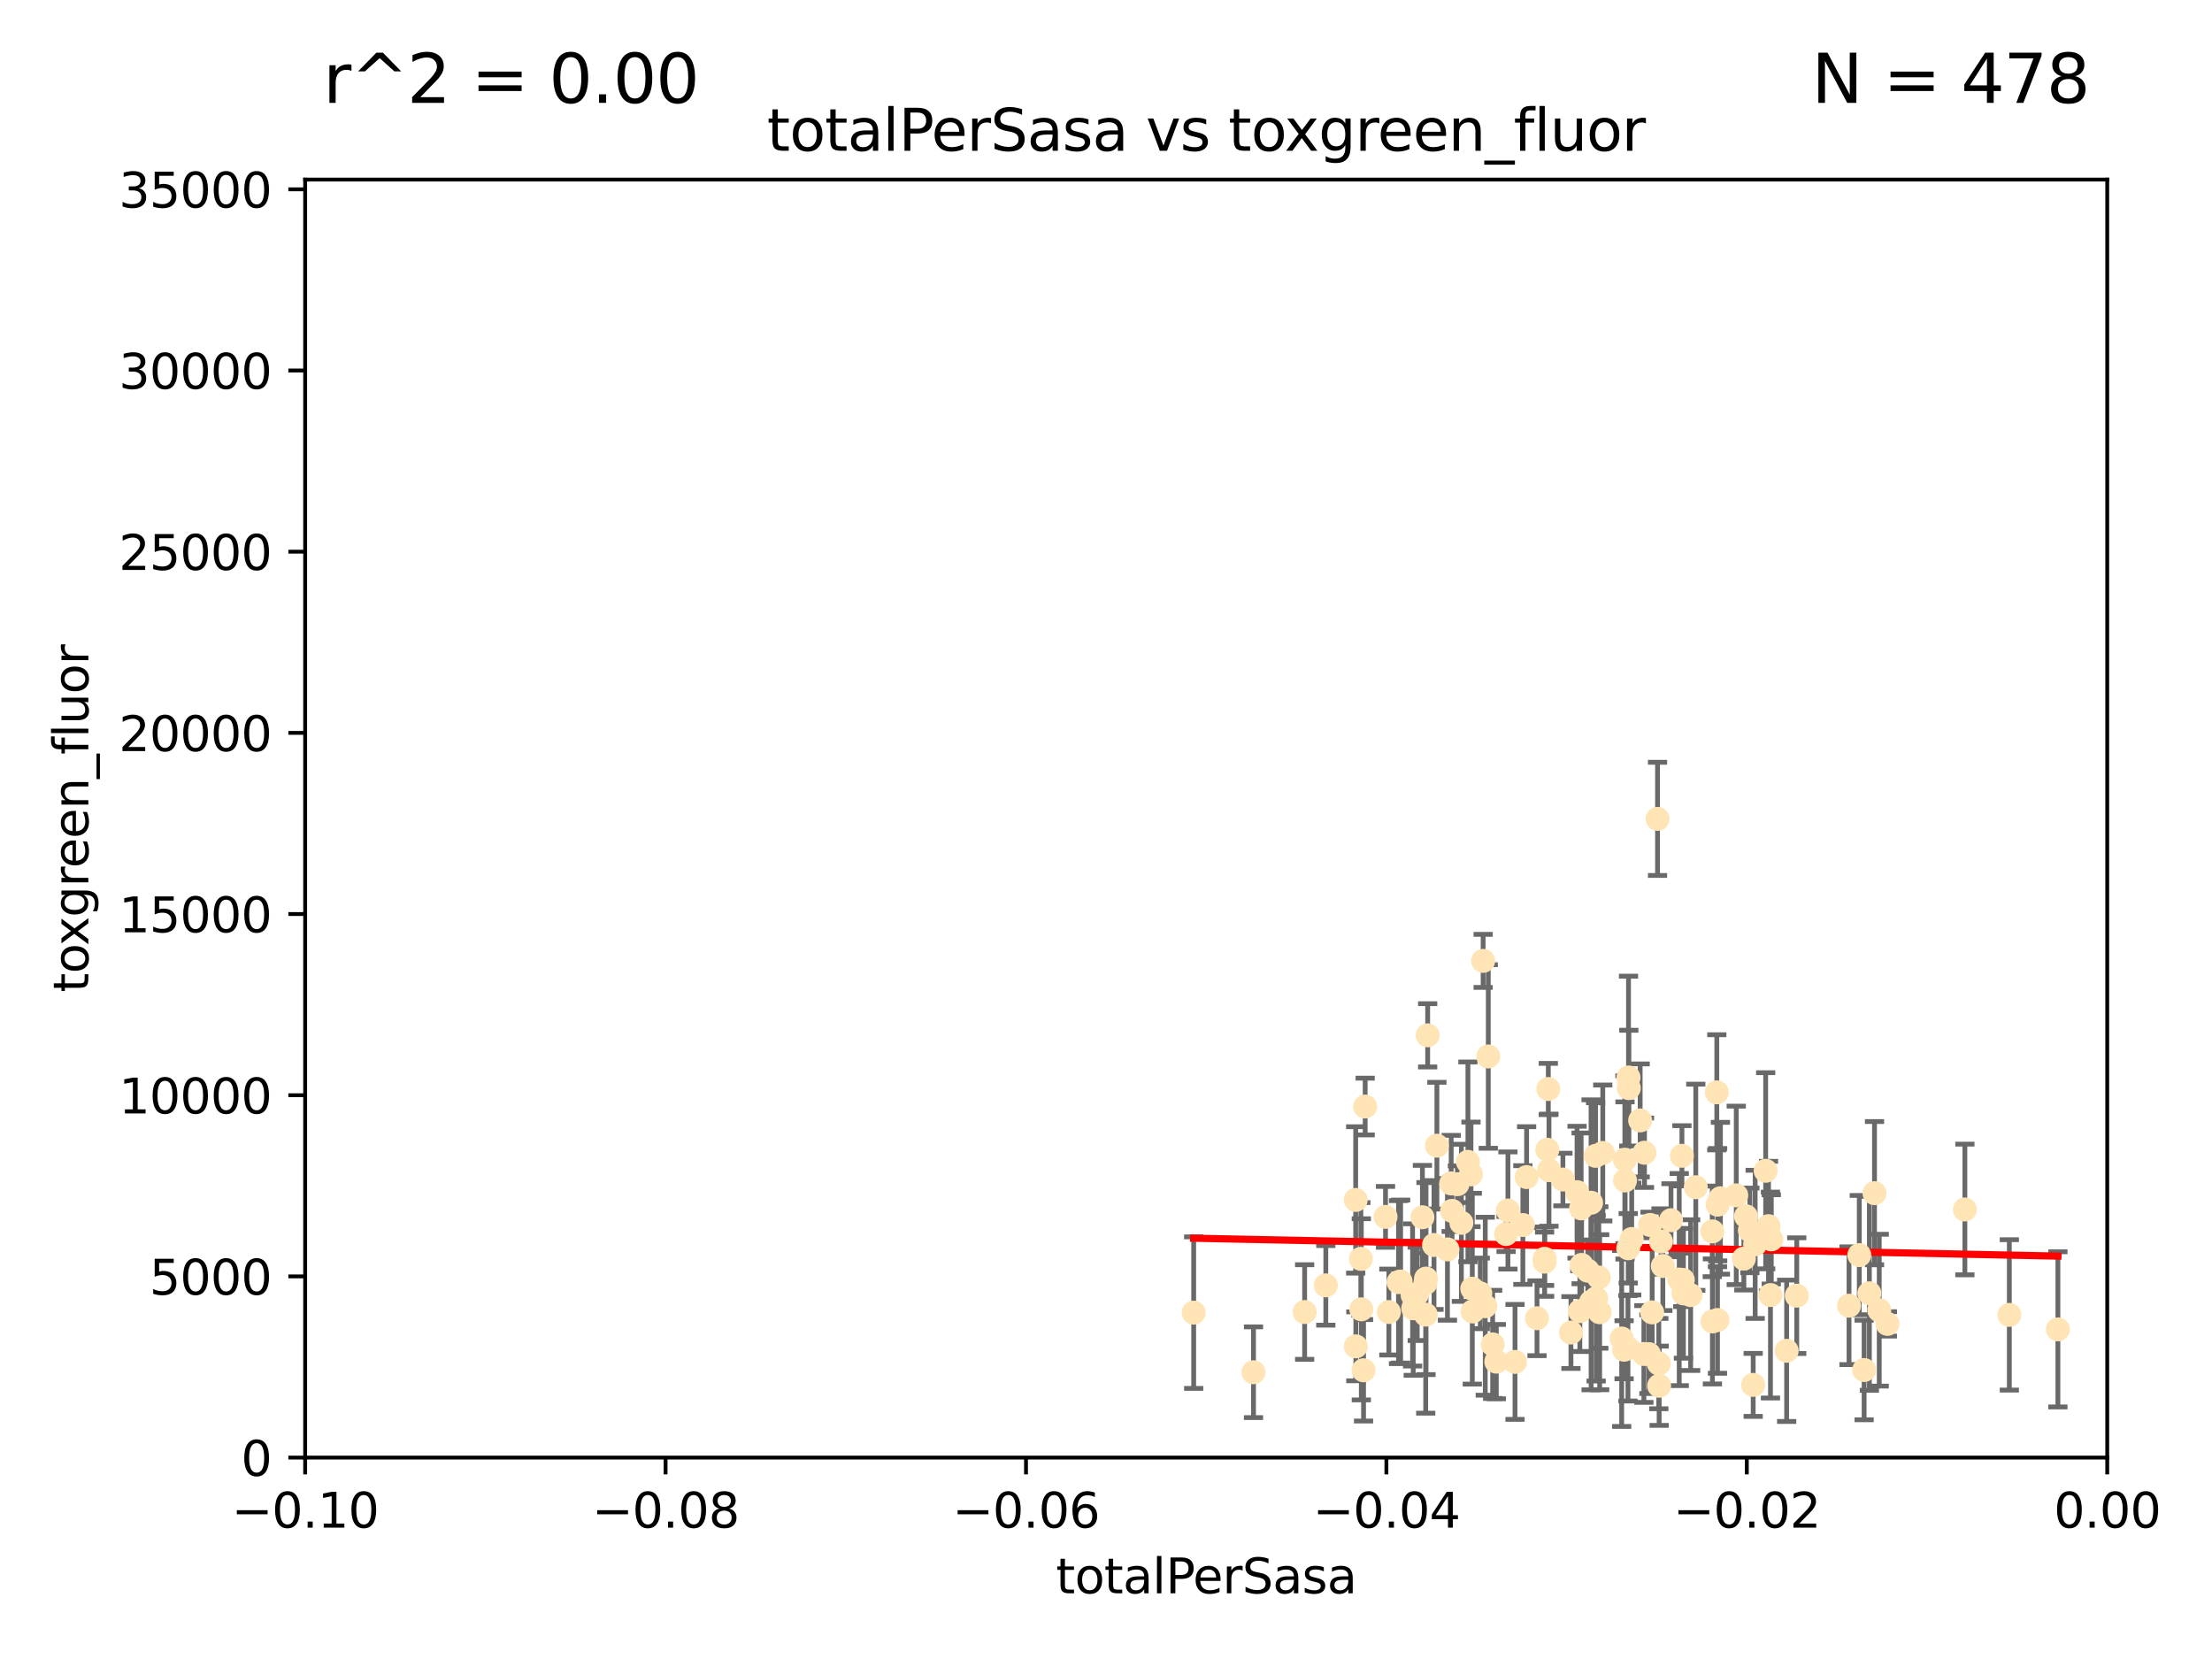 <?xml version="1.0" encoding="utf-8" standalone="no"?>
<!DOCTYPE svg PUBLIC "-//W3C//DTD SVG 1.1//EN"
  "http://www.w3.org/Graphics/SVG/1.1/DTD/svg11.dtd">
<svg xmlns:xlink="http://www.w3.org/1999/xlink" width="460.8pt" height="345.6pt" viewBox="0 0 460.8 345.6" xmlns="http://www.w3.org/2000/svg" version="1.1">
 <defs>
  <style type="text/css">*{stroke-linejoin: round; stroke-linecap: butt}</style>
 </defs>
 <g id="figure_1">
  <g id="patch_1">
   <path d="M 0 345.6 
L 460.8 345.6 
L 460.8 0 
L 0 0 
z
" style="fill: #ffffff"/>
  </g>
  <g id="axes_1">
   <g id="patch_2">
    <path d="M 63.571 303.64 
L 438.975 303.64 
L 438.975 37.411 
L 63.571 37.411 
z
" style="fill: #ffffff"/>
   </g>
   <g id="PathCollection_1">
    <defs>
     <path id="ma79e783db3" d="M 0 1.118 
C 0.297 1.118 0.581 1 0.791 0.791 
C 1 0.581 1.118 0.297 1.118 0 
C 1.118 -0.297 1 -0.581 0.791 -0.791 
C 0.581 -1 0.297 -1.118 0 -1.118 
C -0.297 -1.118 -0.581 -1 -0.791 -0.791 
C -1 -0.581 -1.118 -0.297 -1.118 0 
C -1.118 0.297 -1 0.581 -0.791 0.791 
C -0.581 1 -0.297 1.118 0 1.118 
z
" style="stroke: #ffe4b5"/>
    </defs>
    <g clip-path="url(#pbbd7ad692f)">
     <use xlink:href="#ma79e783db3" x="248.665" y="273.445" style="fill: #ffe4b5; stroke: #ffe4b5"/>
     <use xlink:href="#ma79e783db3" x="284.39" y="230.512" style="fill: #ffe4b5; stroke: #ffe4b5"/>
     <use xlink:href="#ma79e783db3" x="271.779" y="273.318" style="fill: #ffe4b5; stroke: #ffe4b5"/>
     <use xlink:href="#ma79e783db3" x="297.063" y="266.35" style="fill: #ffe4b5; stroke: #ffe4b5"/>
     <use xlink:href="#ma79e783db3" x="302.483" y="252.25" style="fill: #ffe4b5; stroke: #ffe4b5"/>
     <use xlink:href="#ma79e783db3" x="283.587" y="272.755" style="fill: #ffe4b5; stroke: #ffe4b5"/>
     <use xlink:href="#ma79e783db3" x="297.002" y="273.86" style="fill: #ffe4b5; stroke: #ffe4b5"/>
     <use xlink:href="#ma79e783db3" x="296.316" y="253.578" style="fill: #ffe4b5; stroke: #ffe4b5"/>
     <use xlink:href="#ma79e783db3" x="297.409" y="215.675" style="fill: #ffe4b5; stroke: #ffe4b5"/>
     <use xlink:href="#ma79e783db3" x="283.494" y="262.242" style="fill: #ffe4b5; stroke: #ffe4b5"/>
     <use xlink:href="#ma79e783db3" x="308.965" y="200.169" style="fill: #ffe4b5; stroke: #ffe4b5"/>
     <use xlink:href="#ma79e783db3" x="295.232" y="269.528" style="fill: #ffe4b5; stroke: #ffe4b5"/>
     <use xlink:href="#ma79e783db3" x="298.727" y="259.36" style="fill: #ffe4b5; stroke: #ffe4b5"/>
     <use xlink:href="#ma79e783db3" x="304.432" y="254.736" style="fill: #ffe4b5; stroke: #ffe4b5"/>
     <use xlink:href="#ma79e783db3" x="291.332" y="267.094" style="fill: #ffe4b5; stroke: #ffe4b5"/>
     <use xlink:href="#ma79e783db3" x="284.051" y="285.458" style="fill: #ffe4b5; stroke: #ffe4b5"/>
     <use xlink:href="#ma79e783db3" x="294.402" y="272.539" style="fill: #ffe4b5; stroke: #ffe4b5"/>
     <use xlink:href="#ma79e783db3" x="306.432" y="244.641" style="fill: #ffe4b5; stroke: #ffe4b5"/>
     <use xlink:href="#ma79e783db3" x="303.604" y="246.695" style="fill: #ffe4b5; stroke: #ffe4b5"/>
     <use xlink:href="#ma79e783db3" x="317.243" y="255.194" style="fill: #ffe4b5; stroke: #ffe4b5"/>
     <use xlink:href="#ma79e783db3" x="282.445" y="280.47" style="fill: #ffe4b5; stroke: #ffe4b5"/>
     <use xlink:href="#ma79e783db3" x="289.329" y="273.321" style="fill: #ffe4b5; stroke: #ffe4b5"/>
     <use xlink:href="#ma79e783db3" x="276.191" y="267.766" style="fill: #ffe4b5; stroke: #ffe4b5"/>
     <use xlink:href="#ma79e783db3" x="261.128" y="285.864" style="fill: #ffe4b5; stroke: #ffe4b5"/>
     <use xlink:href="#ma79e783db3" x="322.33" y="239.511" style="fill: #ffe4b5; stroke: #ffe4b5"/>
     <use xlink:href="#ma79e783db3" x="296.953" y="267.311" style="fill: #ffe4b5; stroke: #ffe4b5"/>
     <use xlink:href="#ma79e783db3" x="306.766" y="273.203" style="fill: #ffe4b5; stroke: #ffe4b5"/>
     <use xlink:href="#ma79e783db3" x="314.128" y="252.168" style="fill: #ffe4b5; stroke: #ffe4b5"/>
     <use xlink:href="#ma79e783db3" x="291.776" y="266.969" style="fill: #ffe4b5; stroke: #ffe4b5"/>
     <use xlink:href="#ma79e783db3" x="305.797" y="242.038" style="fill: #ffe4b5; stroke: #ffe4b5"/>
     <use xlink:href="#ma79e783db3" x="302.307" y="246.526" style="fill: #ffe4b5; stroke: #ffe4b5"/>
     <use xlink:href="#ma79e783db3" x="315.605" y="283.708" style="fill: #ffe4b5; stroke: #ffe4b5"/>
     <use xlink:href="#ma79e783db3" x="288.63" y="253.493" style="fill: #ffe4b5; stroke: #ffe4b5"/>
     <use xlink:href="#ma79e783db3" x="301.529" y="260.273" style="fill: #ffe4b5; stroke: #ffe4b5"/>
     <use xlink:href="#ma79e783db3" x="311.708" y="283.653" style="fill: #ffe4b5; stroke: #ffe4b5"/>
     <use xlink:href="#ma79e783db3" x="299.33" y="238.667" style="fill: #ffe4b5; stroke: #ffe4b5"/>
     <use xlink:href="#ma79e783db3" x="310.037" y="220.081" style="fill: #ffe4b5; stroke: #ffe4b5"/>
     <use xlink:href="#ma79e783db3" x="322.541" y="226.862" style="fill: #ffe4b5; stroke: #ffe4b5"/>
     <use xlink:href="#ma79e783db3" x="309.404" y="272.109" style="fill: #ffe4b5; stroke: #ffe4b5"/>
     <use xlink:href="#ma79e783db3" x="306.705" y="268.456" style="fill: #ffe4b5; stroke: #ffe4b5"/>
     <use xlink:href="#ma79e783db3" x="313.744" y="257.071" style="fill: #ffe4b5; stroke: #ffe4b5"/>
     <use xlink:href="#ma79e783db3" x="332.397" y="240.784" style="fill: #ffe4b5; stroke: #ffe4b5"/>
     <use xlink:href="#ma79e783db3" x="294.266" y="269.762" style="fill: #ffe4b5; stroke: #ffe4b5"/>
     <use xlink:href="#ma79e783db3" x="321.775" y="262.829" style="fill: #ffe4b5; stroke: #ffe4b5"/>
     <use xlink:href="#ma79e783db3" x="338.501" y="241.585" style="fill: #ffe4b5; stroke: #ffe4b5"/>
     <use xlink:href="#ma79e783db3" x="322.679" y="243.768" style="fill: #ffe4b5; stroke: #ffe4b5"/>
     <use xlink:href="#ma79e783db3" x="325.581" y="245.717" style="fill: #ffe4b5; stroke: #ffe4b5"/>
     <use xlink:href="#ma79e783db3" x="308.371" y="269.434" style="fill: #ffe4b5; stroke: #ffe4b5"/>
     <use xlink:href="#ma79e783db3" x="329.474" y="263.512" style="fill: #ffe4b5; stroke: #ffe4b5"/>
     <use xlink:href="#ma79e783db3" x="339.247" y="224.454" style="fill: #ffe4b5; stroke: #ffe4b5"/>
     <use xlink:href="#ma79e783db3" x="339.311" y="226.673" style="fill: #ffe4b5; stroke: #ffe4b5"/>
     <use xlink:href="#ma79e783db3" x="333.237" y="273.361" style="fill: #ffe4b5; stroke: #ffe4b5"/>
     <use xlink:href="#ma79e783db3" x="333.059" y="266.121" style="fill: #ffe4b5; stroke: #ffe4b5"/>
     <use xlink:href="#ma79e783db3" x="320.186" y="274.615" style="fill: #ffe4b5; stroke: #ffe4b5"/>
     <use xlink:href="#ma79e783db3" x="321.764" y="262.226" style="fill: #ffe4b5; stroke: #ffe4b5"/>
     <use xlink:href="#ma79e783db3" x="330.768" y="264.709" style="fill: #ffe4b5; stroke: #ffe4b5"/>
     <use xlink:href="#ma79e783db3" x="310.944" y="280.06" style="fill: #ffe4b5; stroke: #ffe4b5"/>
     <use xlink:href="#ma79e783db3" x="318.02" y="245.207" style="fill: #ffe4b5; stroke: #ffe4b5"/>
     <use xlink:href="#ma79e783db3" x="338.52" y="245.916" style="fill: #ffe4b5; stroke: #ffe4b5"/>
     <use xlink:href="#ma79e783db3" x="338.327" y="281.173" style="fill: #ffe4b5; stroke: #ffe4b5"/>
     <use xlink:href="#ma79e783db3" x="333.886" y="240.184" style="fill: #ffe4b5; stroke: #ffe4b5"/>
     <use xlink:href="#ma79e783db3" x="344.176" y="273.394" style="fill: #ffe4b5; stroke: #ffe4b5"/>
     <use xlink:href="#ma79e783db3" x="282.415" y="249.966" style="fill: #ffe4b5; stroke: #ffe4b5"/>
     <use xlink:href="#ma79e783db3" x="328.529" y="248.35" style="fill: #ffe4b5; stroke: #ffe4b5"/>
     <use xlink:href="#ma79e783db3" x="342.575" y="240.133" style="fill: #ffe4b5; stroke: #ffe4b5"/>
     <use xlink:href="#ma79e783db3" x="332.508" y="270.448" style="fill: #ffe4b5; stroke: #ffe4b5"/>
     <use xlink:href="#ma79e783db3" x="339.914" y="258.105" style="fill: #ffe4b5; stroke: #ffe4b5"/>
     <use xlink:href="#ma79e783db3" x="329.11" y="273.135" style="fill: #ffe4b5; stroke: #ffe4b5"/>
     <use xlink:href="#ma79e783db3" x="341.675" y="233.405" style="fill: #ffe4b5; stroke: #ffe4b5"/>
     <use xlink:href="#ma79e783db3" x="345.561" y="284.061" style="fill: #ffe4b5; stroke: #ffe4b5"/>
     <use xlink:href="#ma79e783db3" x="350.554" y="266.619" style="fill: #ffe4b5; stroke: #ffe4b5"/>
     <use xlink:href="#ma79e783db3" x="342.451" y="282.062" style="fill: #ffe4b5; stroke: #ffe4b5"/>
     <use xlink:href="#ma79e783db3" x="331.457" y="271.201" style="fill: #ffe4b5; stroke: #ffe4b5"/>
     <use xlink:href="#ma79e783db3" x="329.378" y="251.723" style="fill: #ffe4b5; stroke: #ffe4b5"/>
     <use xlink:href="#ma79e783db3" x="358.396" y="249.617" style="fill: #ffe4b5; stroke: #ffe4b5"/>
     <use xlink:href="#ma79e783db3" x="352.194" y="269.796" style="fill: #ffe4b5; stroke: #ffe4b5"/>
     <use xlink:href="#ma79e783db3" x="331.449" y="250.554" style="fill: #ffe4b5; stroke: #ffe4b5"/>
     <use xlink:href="#ma79e783db3" x="350.686" y="269.426" style="fill: #ffe4b5; stroke: #ffe4b5"/>
     <use xlink:href="#ma79e783db3" x="339.132" y="280.87" style="fill: #ffe4b5; stroke: #ffe4b5"/>
     <use xlink:href="#ma79e783db3" x="345.296" y="170.586" style="fill: #ffe4b5; stroke: #ffe4b5"/>
     <use xlink:href="#ma79e783db3" x="346.4" y="263.73" style="fill: #ffe4b5; stroke: #ffe4b5"/>
     <use xlink:href="#ma79e783db3" x="350.376" y="240.771" style="fill: #ffe4b5; stroke: #ffe4b5"/>
     <use xlink:href="#ma79e783db3" x="339.191" y="260.036" style="fill: #ffe4b5; stroke: #ffe4b5"/>
     <use xlink:href="#ma79e783db3" x="357.783" y="274.979" style="fill: #ffe4b5; stroke: #ffe4b5"/>
     <use xlink:href="#ma79e783db3" x="356.698" y="256.522" style="fill: #ffe4b5; stroke: #ffe4b5"/>
     <use xlink:href="#ma79e783db3" x="349.814" y="266.559" style="fill: #ffe4b5; stroke: #ffe4b5"/>
     <use xlink:href="#ma79e783db3" x="345.629" y="288.679" style="fill: #ffe4b5; stroke: #ffe4b5"/>
     <use xlink:href="#ma79e783db3" x="363.275" y="262.184" style="fill: #ffe4b5; stroke: #ffe4b5"/>
     <use xlink:href="#ma79e783db3" x="348.098" y="254.193" style="fill: #ffe4b5; stroke: #ffe4b5"/>
     <use xlink:href="#ma79e783db3" x="327.257" y="277.594" style="fill: #ffe4b5; stroke: #ffe4b5"/>
     <use xlink:href="#ma79e783db3" x="357.642" y="227.553" style="fill: #ffe4b5; stroke: #ffe4b5"/>
     <use xlink:href="#ma79e783db3" x="361.694" y="249.018" style="fill: #ffe4b5; stroke: #ffe4b5"/>
     <use xlink:href="#ma79e783db3" x="363.723" y="253.376" style="fill: #ffe4b5; stroke: #ffe4b5"/>
     <use xlink:href="#ma79e783db3" x="356.726" y="275.278" style="fill: #ffe4b5; stroke: #ffe4b5"/>
     <use xlink:href="#ma79e783db3" x="364.53" y="256.316" style="fill: #ffe4b5; stroke: #ffe4b5"/>
     <use xlink:href="#ma79e783db3" x="357.814" y="250.957" style="fill: #ffe4b5; stroke: #ffe4b5"/>
     <use xlink:href="#ma79e783db3" x="365.221" y="288.497" style="fill: #ffe4b5; stroke: #ffe4b5"/>
     <use xlink:href="#ma79e783db3" x="368.82" y="269.782" style="fill: #ffe4b5; stroke: #ffe4b5"/>
     <use xlink:href="#ma79e783db3" x="365.633" y="259.223" style="fill: #ffe4b5; stroke: #ffe4b5"/>
     <use xlink:href="#ma79e783db3" x="367.821" y="243.894" style="fill: #ffe4b5; stroke: #ffe4b5"/>
     <use xlink:href="#ma79e783db3" x="353.263" y="247.324" style="fill: #ffe4b5; stroke: #ffe4b5"/>
     <use xlink:href="#ma79e783db3" x="374.298" y="269.911" style="fill: #ffe4b5; stroke: #ffe4b5"/>
     <use xlink:href="#ma79e783db3" x="368.993" y="258.18" style="fill: #ffe4b5; stroke: #ffe4b5"/>
     <use xlink:href="#ma79e783db3" x="346.017" y="258.627" style="fill: #ffe4b5; stroke: #ffe4b5"/>
     <use xlink:href="#ma79e783db3" x="368.416" y="255.432" style="fill: #ffe4b5; stroke: #ffe4b5"/>
     <use xlink:href="#ma79e783db3" x="343.735" y="255.174" style="fill: #ffe4b5; stroke: #ffe4b5"/>
     <use xlink:href="#ma79e783db3" x="393.19" y="275.793" style="fill: #ffe4b5; stroke: #ffe4b5"/>
     <use xlink:href="#ma79e783db3" x="387.324" y="261.461" style="fill: #ffe4b5; stroke: #ffe4b5"/>
     <use xlink:href="#ma79e783db3" x="390.494" y="248.558" style="fill: #ffe4b5; stroke: #ffe4b5"/>
     <use xlink:href="#ma79e783db3" x="343.505" y="282.089" style="fill: #ffe4b5; stroke: #ffe4b5"/>
     <use xlink:href="#ma79e783db3" x="372.191" y="281.39" style="fill: #ffe4b5; stroke: #ffe4b5"/>
     <use xlink:href="#ma79e783db3" x="391.48" y="272.933" style="fill: #ffe4b5; stroke: #ffe4b5"/>
     <use xlink:href="#ma79e783db3" x="385.186" y="272.002" style="fill: #ffe4b5; stroke: #ffe4b5"/>
     <use xlink:href="#ma79e783db3" x="388.331" y="285.397" style="fill: #ffe4b5; stroke: #ffe4b5"/>
     <use xlink:href="#ma79e783db3" x="337.827" y="278.834" style="fill: #ffe4b5; stroke: #ffe4b5"/>
     <use xlink:href="#ma79e783db3" x="389.425" y="269.418" style="fill: #ffe4b5; stroke: #ffe4b5"/>
     <use xlink:href="#ma79e783db3" x="409.32" y="251.956" style="fill: #ffe4b5; stroke: #ffe4b5"/>
     <use xlink:href="#ma79e783db3" x="418.58" y="273.913" style="fill: #ffe4b5; stroke: #ffe4b5"/>
     <use xlink:href="#ma79e783db3" x="428.697" y="276.933" style="fill: #ffe4b5; stroke: #ffe4b5"/>
    </g>
   </g>
   <g id="matplotlib.axis_1">
    <g id="xtick_1">
     <g id="line2d_1">
      <defs>
       <path id="m076b1409b8" d="M 0 0 
L 0 3.5 
" style="stroke: #000000; stroke-width: 0.8"/>
      </defs>
      <g>
       <use xlink:href="#m076b1409b8" x="63.571" y="303.64" style="stroke: #000000; stroke-width: 0.8"/>
      </g>
     </g>
     <g id="text_1">
      <!-- −0.10 -->
      <g transform="translate(48.249 318.238)scale(0.1 -0.1)">
       <defs>
        <path id="DejaVuSans-2212" d="M 678 2272 
L 4684 2272 
L 4684 1741 
L 678 1741 
L 678 2272 
z
" transform="scale(0.016)"/>
        <path id="DejaVuSans-30" d="M 2034 4250 
Q 1547 4250 1301 3770 
Q 1056 3291 1056 2328 
Q 1056 1369 1301 889 
Q 1547 409 2034 409 
Q 2525 409 2770 889 
Q 3016 1369 3016 2328 
Q 3016 3291 2770 3770 
Q 2525 4250 2034 4250 
z
M 2034 4750 
Q 2819 4750 3233 4129 
Q 3647 3509 3647 2328 
Q 3647 1150 3233 529 
Q 2819 -91 2034 -91 
Q 1250 -91 836 529 
Q 422 1150 422 2328 
Q 422 3509 836 4129 
Q 1250 4750 2034 4750 
z
" transform="scale(0.016)"/>
        <path id="DejaVuSans-2e" d="M 684 794 
L 1344 794 
L 1344 0 
L 684 0 
L 684 794 
z
" transform="scale(0.016)"/>
        <path id="DejaVuSans-31" d="M 794 531 
L 1825 531 
L 1825 4091 
L 703 3866 
L 703 4441 
L 1819 4666 
L 2450 4666 
L 2450 531 
L 3481 531 
L 3481 0 
L 794 0 
L 794 531 
z
" transform="scale(0.016)"/>
       </defs>
       <use xlink:href="#DejaVuSans-2212"/>
       <use xlink:href="#DejaVuSans-30" x="83.789"/>
       <use xlink:href="#DejaVuSans-2e" x="147.412"/>
       <use xlink:href="#DejaVuSans-31" x="179.199"/>
       <use xlink:href="#DejaVuSans-30" x="242.822"/>
      </g>
     </g>
    </g>
    <g id="xtick_2">
     <g id="line2d_2">
      <g>
       <use xlink:href="#m076b1409b8" x="138.652" y="303.64" style="stroke: #000000; stroke-width: 0.8"/>
      </g>
     </g>
     <g id="text_2">
      <!-- −0.08 -->
      <g transform="translate(123.329 318.238)scale(0.1 -0.1)">
       <defs>
        <path id="DejaVuSans-38" d="M 2034 2216 
Q 1584 2216 1326 1975 
Q 1069 1734 1069 1313 
Q 1069 891 1326 650 
Q 1584 409 2034 409 
Q 2484 409 2743 651 
Q 3003 894 3003 1313 
Q 3003 1734 2745 1975 
Q 2488 2216 2034 2216 
z
M 1403 2484 
Q 997 2584 770 2862 
Q 544 3141 544 3541 
Q 544 4100 942 4425 
Q 1341 4750 2034 4750 
Q 2731 4750 3128 4425 
Q 3525 4100 3525 3541 
Q 3525 3141 3298 2862 
Q 3072 2584 2669 2484 
Q 3125 2378 3379 2068 
Q 3634 1759 3634 1313 
Q 3634 634 3220 271 
Q 2806 -91 2034 -91 
Q 1263 -91 848 271 
Q 434 634 434 1313 
Q 434 1759 690 2068 
Q 947 2378 1403 2484 
z
M 1172 3481 
Q 1172 3119 1398 2916 
Q 1625 2713 2034 2713 
Q 2441 2713 2670 2916 
Q 2900 3119 2900 3481 
Q 2900 3844 2670 4047 
Q 2441 4250 2034 4250 
Q 1625 4250 1398 4047 
Q 1172 3844 1172 3481 
z
" transform="scale(0.016)"/>
       </defs>
       <use xlink:href="#DejaVuSans-2212"/>
       <use xlink:href="#DejaVuSans-30" x="83.789"/>
       <use xlink:href="#DejaVuSans-2e" x="147.412"/>
       <use xlink:href="#DejaVuSans-30" x="179.199"/>
       <use xlink:href="#DejaVuSans-38" x="242.822"/>
      </g>
     </g>
    </g>
    <g id="xtick_3">
     <g id="line2d_3">
      <g>
       <use xlink:href="#m076b1409b8" x="213.733" y="303.64" style="stroke: #000000; stroke-width: 0.8"/>
      </g>
     </g>
     <g id="text_3">
      <!-- −0.06 -->
      <g transform="translate(198.41 318.238)scale(0.1 -0.1)">
       <defs>
        <path id="DejaVuSans-36" d="M 2113 2584 
Q 1688 2584 1439 2293 
Q 1191 2003 1191 1497 
Q 1191 994 1439 701 
Q 1688 409 2113 409 
Q 2538 409 2786 701 
Q 3034 994 3034 1497 
Q 3034 2003 2786 2293 
Q 2538 2584 2113 2584 
z
M 3366 4563 
L 3366 3988 
Q 3128 4100 2886 4159 
Q 2644 4219 2406 4219 
Q 1781 4219 1451 3797 
Q 1122 3375 1075 2522 
Q 1259 2794 1537 2939 
Q 1816 3084 2150 3084 
Q 2853 3084 3261 2657 
Q 3669 2231 3669 1497 
Q 3669 778 3244 343 
Q 2819 -91 2113 -91 
Q 1303 -91 875 529 
Q 447 1150 447 2328 
Q 447 3434 972 4092 
Q 1497 4750 2381 4750 
Q 2619 4750 2861 4703 
Q 3103 4656 3366 4563 
z
" transform="scale(0.016)"/>
       </defs>
       <use xlink:href="#DejaVuSans-2212"/>
       <use xlink:href="#DejaVuSans-30" x="83.789"/>
       <use xlink:href="#DejaVuSans-2e" x="147.412"/>
       <use xlink:href="#DejaVuSans-30" x="179.199"/>
       <use xlink:href="#DejaVuSans-36" x="242.822"/>
      </g>
     </g>
    </g>
    <g id="xtick_4">
     <g id="line2d_4">
      <g>
       <use xlink:href="#m076b1409b8" x="288.813" y="303.64" style="stroke: #000000; stroke-width: 0.8"/>
      </g>
     </g>
     <g id="text_4">
      <!-- −0.04 -->
      <g transform="translate(273.491 318.238)scale(0.1 -0.1)">
       <defs>
        <path id="DejaVuSans-34" d="M 2419 4116 
L 825 1625 
L 2419 1625 
L 2419 4116 
z
M 2253 4666 
L 3047 4666 
L 3047 1625 
L 3713 1625 
L 3713 1100 
L 3047 1100 
L 3047 0 
L 2419 0 
L 2419 1100 
L 313 1100 
L 313 1709 
L 2253 4666 
z
" transform="scale(0.016)"/>
       </defs>
       <use xlink:href="#DejaVuSans-2212"/>
       <use xlink:href="#DejaVuSans-30" x="83.789"/>
       <use xlink:href="#DejaVuSans-2e" x="147.412"/>
       <use xlink:href="#DejaVuSans-30" x="179.199"/>
       <use xlink:href="#DejaVuSans-34" x="242.822"/>
      </g>
     </g>
    </g>
    <g id="xtick_5">
     <g id="line2d_5">
      <g>
       <use xlink:href="#m076b1409b8" x="363.894" y="303.64" style="stroke: #000000; stroke-width: 0.8"/>
      </g>
     </g>
     <g id="text_5">
      <!-- −0.02 -->
      <g transform="translate(348.572 318.238)scale(0.1 -0.1)">
       <defs>
        <path id="DejaVuSans-32" d="M 1228 531 
L 3431 531 
L 3431 0 
L 469 0 
L 469 531 
Q 828 903 1448 1529 
Q 2069 2156 2228 2338 
Q 2531 2678 2651 2914 
Q 2772 3150 2772 3378 
Q 2772 3750 2511 3984 
Q 2250 4219 1831 4219 
Q 1534 4219 1204 4116 
Q 875 4013 500 3803 
L 500 4441 
Q 881 4594 1212 4672 
Q 1544 4750 1819 4750 
Q 2544 4750 2975 4387 
Q 3406 4025 3406 3419 
Q 3406 3131 3298 2873 
Q 3191 2616 2906 2266 
Q 2828 2175 2409 1742 
Q 1991 1309 1228 531 
z
" transform="scale(0.016)"/>
       </defs>
       <use xlink:href="#DejaVuSans-2212"/>
       <use xlink:href="#DejaVuSans-30" x="83.789"/>
       <use xlink:href="#DejaVuSans-2e" x="147.412"/>
       <use xlink:href="#DejaVuSans-30" x="179.199"/>
       <use xlink:href="#DejaVuSans-32" x="242.822"/>
      </g>
     </g>
    </g>
    <g id="xtick_6">
     <g id="line2d_6">
      <g>
       <use xlink:href="#m076b1409b8" x="438.975" y="303.64" style="stroke: #000000; stroke-width: 0.8"/>
      </g>
     </g>
     <g id="text_6">
      <!-- 0.00 -->
      <g transform="translate(427.842 318.238)scale(0.1 -0.1)">
       <use xlink:href="#DejaVuSans-30"/>
       <use xlink:href="#DejaVuSans-2e" x="63.623"/>
       <use xlink:href="#DejaVuSans-30" x="95.41"/>
       <use xlink:href="#DejaVuSans-30" x="159.033"/>
      </g>
     </g>
    </g>
    <g id="text_7">
     <!-- totalPerSasa -->
     <g transform="translate(219.968 331.917)scale(0.1 -0.1)">
      <defs>
       <path id="DejaVuSans-74" d="M 1172 4494 
L 1172 3500 
L 2356 3500 
L 2356 3053 
L 1172 3053 
L 1172 1153 
Q 1172 725 1289 603 
Q 1406 481 1766 481 
L 2356 481 
L 2356 0 
L 1766 0 
Q 1100 0 847 248 
Q 594 497 594 1153 
L 594 3053 
L 172 3053 
L 172 3500 
L 594 3500 
L 594 4494 
L 1172 4494 
z
" transform="scale(0.016)"/>
       <path id="DejaVuSans-6f" d="M 1959 3097 
Q 1497 3097 1228 2736 
Q 959 2375 959 1747 
Q 959 1119 1226 758 
Q 1494 397 1959 397 
Q 2419 397 2687 759 
Q 2956 1122 2956 1747 
Q 2956 2369 2687 2733 
Q 2419 3097 1959 3097 
z
M 1959 3584 
Q 2709 3584 3137 3096 
Q 3566 2609 3566 1747 
Q 3566 888 3137 398 
Q 2709 -91 1959 -91 
Q 1206 -91 779 398 
Q 353 888 353 1747 
Q 353 2609 779 3096 
Q 1206 3584 1959 3584 
z
" transform="scale(0.016)"/>
       <path id="DejaVuSans-61" d="M 2194 1759 
Q 1497 1759 1228 1600 
Q 959 1441 959 1056 
Q 959 750 1161 570 
Q 1363 391 1709 391 
Q 2188 391 2477 730 
Q 2766 1069 2766 1631 
L 2766 1759 
L 2194 1759 
z
M 3341 1997 
L 3341 0 
L 2766 0 
L 2766 531 
Q 2569 213 2275 61 
Q 1981 -91 1556 -91 
Q 1019 -91 701 211 
Q 384 513 384 1019 
Q 384 1609 779 1909 
Q 1175 2209 1959 2209 
L 2766 2209 
L 2766 2266 
Q 2766 2663 2505 2880 
Q 2244 3097 1772 3097 
Q 1472 3097 1187 3025 
Q 903 2953 641 2809 
L 641 3341 
Q 956 3463 1253 3523 
Q 1550 3584 1831 3584 
Q 2591 3584 2966 3190 
Q 3341 2797 3341 1997 
z
" transform="scale(0.016)"/>
       <path id="DejaVuSans-6c" d="M 603 4863 
L 1178 4863 
L 1178 0 
L 603 0 
L 603 4863 
z
" transform="scale(0.016)"/>
       <path id="DejaVuSans-50" d="M 1259 4147 
L 1259 2394 
L 2053 2394 
Q 2494 2394 2734 2622 
Q 2975 2850 2975 3272 
Q 2975 3691 2734 3919 
Q 2494 4147 2053 4147 
L 1259 4147 
z
M 628 4666 
L 2053 4666 
Q 2838 4666 3239 4311 
Q 3641 3956 3641 3272 
Q 3641 2581 3239 2228 
Q 2838 1875 2053 1875 
L 1259 1875 
L 1259 0 
L 628 0 
L 628 4666 
z
" transform="scale(0.016)"/>
       <path id="DejaVuSans-65" d="M 3597 1894 
L 3597 1613 
L 953 1613 
Q 991 1019 1311 708 
Q 1631 397 2203 397 
Q 2534 397 2845 478 
Q 3156 559 3463 722 
L 3463 178 
Q 3153 47 2828 -22 
Q 2503 -91 2169 -91 
Q 1331 -91 842 396 
Q 353 884 353 1716 
Q 353 2575 817 3079 
Q 1281 3584 2069 3584 
Q 2775 3584 3186 3129 
Q 3597 2675 3597 1894 
z
M 3022 2063 
Q 3016 2534 2758 2815 
Q 2500 3097 2075 3097 
Q 1594 3097 1305 2825 
Q 1016 2553 972 2059 
L 3022 2063 
z
" transform="scale(0.016)"/>
       <path id="DejaVuSans-72" d="M 2631 2963 
Q 2534 3019 2420 3045 
Q 2306 3072 2169 3072 
Q 1681 3072 1420 2755 
Q 1159 2438 1159 1844 
L 1159 0 
L 581 0 
L 581 3500 
L 1159 3500 
L 1159 2956 
Q 1341 3275 1631 3429 
Q 1922 3584 2338 3584 
Q 2397 3584 2469 3576 
Q 2541 3569 2628 3553 
L 2631 2963 
z
" transform="scale(0.016)"/>
       <path id="DejaVuSans-53" d="M 3425 4513 
L 3425 3897 
Q 3066 4069 2747 4153 
Q 2428 4238 2131 4238 
Q 1616 4238 1336 4038 
Q 1056 3838 1056 3469 
Q 1056 3159 1242 3001 
Q 1428 2844 1947 2747 
L 2328 2669 
Q 3034 2534 3370 2195 
Q 3706 1856 3706 1288 
Q 3706 609 3251 259 
Q 2797 -91 1919 -91 
Q 1588 -91 1214 -16 
Q 841 59 441 206 
L 441 856 
Q 825 641 1194 531 
Q 1563 422 1919 422 
Q 2459 422 2753 634 
Q 3047 847 3047 1241 
Q 3047 1584 2836 1778 
Q 2625 1972 2144 2069 
L 1759 2144 
Q 1053 2284 737 2584 
Q 422 2884 422 3419 
Q 422 4038 858 4394 
Q 1294 4750 2059 4750 
Q 2388 4750 2728 4690 
Q 3069 4631 3425 4513 
z
" transform="scale(0.016)"/>
       <path id="DejaVuSans-73" d="M 2834 3397 
L 2834 2853 
Q 2591 2978 2328 3040 
Q 2066 3103 1784 3103 
Q 1356 3103 1142 2972 
Q 928 2841 928 2578 
Q 928 2378 1081 2264 
Q 1234 2150 1697 2047 
L 1894 2003 
Q 2506 1872 2764 1633 
Q 3022 1394 3022 966 
Q 3022 478 2636 193 
Q 2250 -91 1575 -91 
Q 1294 -91 989 -36 
Q 684 19 347 128 
L 347 722 
Q 666 556 975 473 
Q 1284 391 1588 391 
Q 1994 391 2212 530 
Q 2431 669 2431 922 
Q 2431 1156 2273 1281 
Q 2116 1406 1581 1522 
L 1381 1569 
Q 847 1681 609 1914 
Q 372 2147 372 2553 
Q 372 3047 722 3315 
Q 1072 3584 1716 3584 
Q 2034 3584 2315 3537 
Q 2597 3491 2834 3397 
z
" transform="scale(0.016)"/>
      </defs>
      <use xlink:href="#DejaVuSans-74"/>
      <use xlink:href="#DejaVuSans-6f" x="39.209"/>
      <use xlink:href="#DejaVuSans-74" x="100.391"/>
      <use xlink:href="#DejaVuSans-61" x="139.6"/>
      <use xlink:href="#DejaVuSans-6c" x="200.879"/>
      <use xlink:href="#DejaVuSans-50" x="228.662"/>
      <use xlink:href="#DejaVuSans-65" x="285.34"/>
      <use xlink:href="#DejaVuSans-72" x="346.863"/>
      <use xlink:href="#DejaVuSans-53" x="387.977"/>
      <use xlink:href="#DejaVuSans-61" x="451.453"/>
      <use xlink:href="#DejaVuSans-73" x="512.732"/>
      <use xlink:href="#DejaVuSans-61" x="564.832"/>
     </g>
    </g>
   </g>
   <g id="matplotlib.axis_2">
    <g id="ytick_1">
     <g id="line2d_7">
      <defs>
       <path id="m1fa94b846d" d="M 0 0 
L -3.5 0 
" style="stroke: #000000; stroke-width: 0.8"/>
      </defs>
      <g>
       <use xlink:href="#m1fa94b846d" x="63.571" y="303.64" style="stroke: #000000; stroke-width: 0.8"/>
      </g>
     </g>
     <g id="text_8">
      <!-- 0 -->
      <g transform="translate(50.209 307.439)scale(0.1 -0.1)">
       <use xlink:href="#DejaVuSans-30"/>
      </g>
     </g>
    </g>
    <g id="ytick_2">
     <g id="line2d_8">
      <g>
       <use xlink:href="#m1fa94b846d" x="63.571" y="265.897" style="stroke: #000000; stroke-width: 0.8"/>
      </g>
     </g>
     <g id="text_9">
      <!-- 5000 -->
      <g transform="translate(31.121 269.696)scale(0.1 -0.1)">
       <defs>
        <path id="DejaVuSans-35" d="M 691 4666 
L 3169 4666 
L 3169 4134 
L 1269 4134 
L 1269 2991 
Q 1406 3038 1543 3061 
Q 1681 3084 1819 3084 
Q 2600 3084 3056 2656 
Q 3513 2228 3513 1497 
Q 3513 744 3044 326 
Q 2575 -91 1722 -91 
Q 1428 -91 1123 -41 
Q 819 9 494 109 
L 494 744 
Q 775 591 1075 516 
Q 1375 441 1709 441 
Q 2250 441 2565 725 
Q 2881 1009 2881 1497 
Q 2881 1984 2565 2268 
Q 2250 2553 1709 2553 
Q 1456 2553 1204 2497 
Q 953 2441 691 2322 
L 691 4666 
z
" transform="scale(0.016)"/>
       </defs>
       <use xlink:href="#DejaVuSans-35"/>
       <use xlink:href="#DejaVuSans-30" x="63.623"/>
       <use xlink:href="#DejaVuSans-30" x="127.246"/>
       <use xlink:href="#DejaVuSans-30" x="190.869"/>
      </g>
     </g>
    </g>
    <g id="ytick_3">
     <g id="line2d_9">
      <g>
       <use xlink:href="#m1fa94b846d" x="63.571" y="228.154" style="stroke: #000000; stroke-width: 0.8"/>
      </g>
     </g>
     <g id="text_10">
      <!-- 10000 -->
      <g transform="translate(24.759 231.953)scale(0.1 -0.1)">
       <use xlink:href="#DejaVuSans-31"/>
       <use xlink:href="#DejaVuSans-30" x="63.623"/>
       <use xlink:href="#DejaVuSans-30" x="127.246"/>
       <use xlink:href="#DejaVuSans-30" x="190.869"/>
       <use xlink:href="#DejaVuSans-30" x="254.492"/>
      </g>
     </g>
    </g>
    <g id="ytick_4">
     <g id="line2d_10">
      <g>
       <use xlink:href="#m1fa94b846d" x="63.571" y="190.411" style="stroke: #000000; stroke-width: 0.8"/>
      </g>
     </g>
     <g id="text_11">
      <!-- 15000 -->
      <g transform="translate(24.759 194.21)scale(0.1 -0.1)">
       <use xlink:href="#DejaVuSans-31"/>
       <use xlink:href="#DejaVuSans-35" x="63.623"/>
       <use xlink:href="#DejaVuSans-30" x="127.246"/>
       <use xlink:href="#DejaVuSans-30" x="190.869"/>
       <use xlink:href="#DejaVuSans-30" x="254.492"/>
      </g>
     </g>
    </g>
    <g id="ytick_5">
     <g id="line2d_11">
      <g>
       <use xlink:href="#m1fa94b846d" x="63.571" y="152.668" style="stroke: #000000; stroke-width: 0.8"/>
      </g>
     </g>
     <g id="text_12">
      <!-- 20000 -->
      <g transform="translate(24.759 156.467)scale(0.1 -0.1)">
       <use xlink:href="#DejaVuSans-32"/>
       <use xlink:href="#DejaVuSans-30" x="63.623"/>
       <use xlink:href="#DejaVuSans-30" x="127.246"/>
       <use xlink:href="#DejaVuSans-30" x="190.869"/>
       <use xlink:href="#DejaVuSans-30" x="254.492"/>
      </g>
     </g>
    </g>
    <g id="ytick_6">
     <g id="line2d_12">
      <g>
       <use xlink:href="#m1fa94b846d" x="63.571" y="114.925" style="stroke: #000000; stroke-width: 0.8"/>
      </g>
     </g>
     <g id="text_13">
      <!-- 25000 -->
      <g transform="translate(24.759 118.724)scale(0.1 -0.1)">
       <use xlink:href="#DejaVuSans-32"/>
       <use xlink:href="#DejaVuSans-35" x="63.623"/>
       <use xlink:href="#DejaVuSans-30" x="127.246"/>
       <use xlink:href="#DejaVuSans-30" x="190.869"/>
       <use xlink:href="#DejaVuSans-30" x="254.492"/>
      </g>
     </g>
    </g>
    <g id="ytick_7">
     <g id="line2d_13">
      <g>
       <use xlink:href="#m1fa94b846d" x="63.571" y="77.181" style="stroke: #000000; stroke-width: 0.8"/>
      </g>
     </g>
     <g id="text_14">
      <!-- 30000 -->
      <g transform="translate(24.759 80.981)scale(0.1 -0.1)">
       <defs>
        <path id="DejaVuSans-33" d="M 2597 2516 
Q 3050 2419 3304 2112 
Q 3559 1806 3559 1356 
Q 3559 666 3084 287 
Q 2609 -91 1734 -91 
Q 1441 -91 1130 -33 
Q 819 25 488 141 
L 488 750 
Q 750 597 1062 519 
Q 1375 441 1716 441 
Q 2309 441 2620 675 
Q 2931 909 2931 1356 
Q 2931 1769 2642 2001 
Q 2353 2234 1838 2234 
L 1294 2234 
L 1294 2753 
L 1863 2753 
Q 2328 2753 2575 2939 
Q 2822 3125 2822 3475 
Q 2822 3834 2567 4026 
Q 2313 4219 1838 4219 
Q 1578 4219 1281 4162 
Q 984 4106 628 3988 
L 628 4550 
Q 988 4650 1302 4700 
Q 1616 4750 1894 4750 
Q 2613 4750 3031 4423 
Q 3450 4097 3450 3541 
Q 3450 3153 3228 2886 
Q 3006 2619 2597 2516 
z
" transform="scale(0.016)"/>
       </defs>
       <use xlink:href="#DejaVuSans-33"/>
       <use xlink:href="#DejaVuSans-30" x="63.623"/>
       <use xlink:href="#DejaVuSans-30" x="127.246"/>
       <use xlink:href="#DejaVuSans-30" x="190.869"/>
       <use xlink:href="#DejaVuSans-30" x="254.492"/>
      </g>
     </g>
    </g>
    <g id="ytick_8">
     <g id="line2d_14">
      <g>
       <use xlink:href="#m1fa94b846d" x="63.571" y="39.438" style="stroke: #000000; stroke-width: 0.8"/>
      </g>
     </g>
     <g id="text_15">
      <!-- 35000 -->
      <g transform="translate(24.759 43.238)scale(0.1 -0.1)">
       <use xlink:href="#DejaVuSans-33"/>
       <use xlink:href="#DejaVuSans-35" x="63.623"/>
       <use xlink:href="#DejaVuSans-30" x="127.246"/>
       <use xlink:href="#DejaVuSans-30" x="190.869"/>
       <use xlink:href="#DejaVuSans-30" x="254.492"/>
      </g>
     </g>
    </g>
    <g id="text_16">
     <!-- toxgreen_fluor -->
     <g transform="translate(18.401 206.72)rotate(-90)scale(0.1 -0.1)">
      <defs>
       <path id="DejaVuSans-78" d="M 3513 3500 
L 2247 1797 
L 3578 0 
L 2900 0 
L 1881 1375 
L 863 0 
L 184 0 
L 1544 1831 
L 300 3500 
L 978 3500 
L 1906 2253 
L 2834 3500 
L 3513 3500 
z
" transform="scale(0.016)"/>
       <path id="DejaVuSans-67" d="M 2906 1791 
Q 2906 2416 2648 2759 
Q 2391 3103 1925 3103 
Q 1463 3103 1205 2759 
Q 947 2416 947 1791 
Q 947 1169 1205 825 
Q 1463 481 1925 481 
Q 2391 481 2648 825 
Q 2906 1169 2906 1791 
z
M 3481 434 
Q 3481 -459 3084 -895 
Q 2688 -1331 1869 -1331 
Q 1566 -1331 1297 -1286 
Q 1028 -1241 775 -1147 
L 775 -588 
Q 1028 -725 1275 -790 
Q 1522 -856 1778 -856 
Q 2344 -856 2625 -561 
Q 2906 -266 2906 331 
L 2906 616 
Q 2728 306 2450 153 
Q 2172 0 1784 0 
Q 1141 0 747 490 
Q 353 981 353 1791 
Q 353 2603 747 3093 
Q 1141 3584 1784 3584 
Q 2172 3584 2450 3431 
Q 2728 3278 2906 2969 
L 2906 3500 
L 3481 3500 
L 3481 434 
z
" transform="scale(0.016)"/>
       <path id="DejaVuSans-6e" d="M 3513 2113 
L 3513 0 
L 2938 0 
L 2938 2094 
Q 2938 2591 2744 2837 
Q 2550 3084 2163 3084 
Q 1697 3084 1428 2787 
Q 1159 2491 1159 1978 
L 1159 0 
L 581 0 
L 581 3500 
L 1159 3500 
L 1159 2956 
Q 1366 3272 1645 3428 
Q 1925 3584 2291 3584 
Q 2894 3584 3203 3211 
Q 3513 2838 3513 2113 
z
" transform="scale(0.016)"/>
       <path id="DejaVuSans-5f" d="M 3263 -1063 
L 3263 -1509 
L -63 -1509 
L -63 -1063 
L 3263 -1063 
z
" transform="scale(0.016)"/>
       <path id="DejaVuSans-66" d="M 2375 4863 
L 2375 4384 
L 1825 4384 
Q 1516 4384 1395 4259 
Q 1275 4134 1275 3809 
L 1275 3500 
L 2222 3500 
L 2222 3053 
L 1275 3053 
L 1275 0 
L 697 0 
L 697 3053 
L 147 3053 
L 147 3500 
L 697 3500 
L 697 3744 
Q 697 4328 969 4595 
Q 1241 4863 1831 4863 
L 2375 4863 
z
" transform="scale(0.016)"/>
       <path id="DejaVuSans-75" d="M 544 1381 
L 544 3500 
L 1119 3500 
L 1119 1403 
Q 1119 906 1312 657 
Q 1506 409 1894 409 
Q 2359 409 2629 706 
Q 2900 1003 2900 1516 
L 2900 3500 
L 3475 3500 
L 3475 0 
L 2900 0 
L 2900 538 
Q 2691 219 2414 64 
Q 2138 -91 1772 -91 
Q 1169 -91 856 284 
Q 544 659 544 1381 
z
M 1991 3584 
L 1991 3584 
z
" transform="scale(0.016)"/>
      </defs>
      <use xlink:href="#DejaVuSans-74"/>
      <use xlink:href="#DejaVuSans-6f" x="39.209"/>
      <use xlink:href="#DejaVuSans-78" x="97.266"/>
      <use xlink:href="#DejaVuSans-67" x="156.445"/>
      <use xlink:href="#DejaVuSans-72" x="219.922"/>
      <use xlink:href="#DejaVuSans-65" x="258.785"/>
      <use xlink:href="#DejaVuSans-65" x="320.309"/>
      <use xlink:href="#DejaVuSans-6e" x="381.832"/>
      <use xlink:href="#DejaVuSans-5f" x="445.211"/>
      <use xlink:href="#DejaVuSans-66" x="495.211"/>
      <use xlink:href="#DejaVuSans-6c" x="530.416"/>
      <use xlink:href="#DejaVuSans-75" x="558.199"/>
      <use xlink:href="#DejaVuSans-6f" x="621.578"/>
      <use xlink:href="#DejaVuSans-72" x="682.76"/>
     </g>
    </g>
   </g>
   <g id="LineCollection_1">
    <path d="M 248.665 289.227 
L 248.665 257.662 
" clip-path="url(#pbbd7ad692f)" style="fill: none; stroke: #696969"/>
    <path d="M 284.39 236.426 
L 284.39 224.599 
" clip-path="url(#pbbd7ad692f)" style="fill: none; stroke: #696969"/>
    <path d="M 271.779 283.17 
L 271.779 263.465 
" clip-path="url(#pbbd7ad692f)" style="fill: none; stroke: #696969"/>
    <path d="M 297.063 286.351 
L 297.063 246.35 
" clip-path="url(#pbbd7ad692f)" style="fill: none; stroke: #696969"/>
    <path d="M 302.483 259.258 
L 302.483 245.242 
" clip-path="url(#pbbd7ad692f)" style="fill: none; stroke: #696969"/>
    <path d="M 283.587 291.622 
L 283.587 253.889 
" clip-path="url(#pbbd7ad692f)" style="fill: none; stroke: #696969"/>
    <path d="M 297.002 294.386 
L 297.002 253.335 
" clip-path="url(#pbbd7ad692f)" style="fill: none; stroke: #696969"/>
    <path d="M 296.316 264.386 
L 296.316 242.77 
" clip-path="url(#pbbd7ad692f)" style="fill: none; stroke: #696969"/>
    <path d="M 297.409 222.264 
L 297.409 209.086 
" clip-path="url(#pbbd7ad692f)" style="fill: none; stroke: #696969"/>
    <path d="M 283.494 273.967 
L 283.494 250.518 
" clip-path="url(#pbbd7ad692f)" style="fill: none; stroke: #696969"/>
    <path d="M 308.965 205.695 
L 308.965 194.642 
" clip-path="url(#pbbd7ad692f)" style="fill: none; stroke: #696969"/>
    <path d="M 295.232 279.258 
L 295.232 259.799 
" clip-path="url(#pbbd7ad692f)" style="fill: none; stroke: #696969"/>
    <path d="M 298.727 272.775 
L 298.727 245.946 
" clip-path="url(#pbbd7ad692f)" style="fill: none; stroke: #696969"/>
    <path d="M 304.432 271.106 
L 304.432 238.366 
" clip-path="url(#pbbd7ad692f)" style="fill: none; stroke: #696969"/>
    <path d="M 291.332 284.07 
L 291.332 250.118 
" clip-path="url(#pbbd7ad692f)" style="fill: none; stroke: #696969"/>
    <path d="M 284.051 296.02 
L 284.051 274.895 
" clip-path="url(#pbbd7ad692f)" style="fill: none; stroke: #696969"/>
    <path d="M 294.402 286.5 
L 294.402 258.578 
" clip-path="url(#pbbd7ad692f)" style="fill: none; stroke: #696969"/>
    <path d="M 306.432 255.534 
L 306.432 233.749 
" clip-path="url(#pbbd7ad692f)" style="fill: none; stroke: #696969"/>
    <path d="M 303.604 250.509 
L 303.604 242.881 
" clip-path="url(#pbbd7ad692f)" style="fill: none; stroke: #696969"/>
    <path d="M 317.243 267.551 
L 317.243 242.837 
" clip-path="url(#pbbd7ad692f)" style="fill: none; stroke: #696969"/>
    <path d="M 282.445 287.647 
L 282.445 273.292 
" clip-path="url(#pbbd7ad692f)" style="fill: none; stroke: #696969"/>
    <path d="M 289.329 282.266 
L 289.329 264.376 
" clip-path="url(#pbbd7ad692f)" style="fill: none; stroke: #696969"/>
    <path d="M 276.191 276.053 
L 276.191 259.479 
" clip-path="url(#pbbd7ad692f)" style="fill: none; stroke: #696969"/>
    <path d="M 261.128 295.313 
L 261.128 276.416 
" clip-path="url(#pbbd7ad692f)" style="fill: none; stroke: #696969"/>
    <path d="M 322.33 239.932 
L 322.33 239.091 
" clip-path="url(#pbbd7ad692f)" style="fill: none; stroke: #696969"/>
    <path d="M 296.953 273.606 
L 296.953 261.015 
" clip-path="url(#pbbd7ad692f)" style="fill: none; stroke: #696969"/>
    <path d="M 306.766 274.163 
L 306.766 272.244 
" clip-path="url(#pbbd7ad692f)" style="fill: none; stroke: #696969"/>
    <path d="M 314.128 264.37 
L 314.128 239.965 
" clip-path="url(#pbbd7ad692f)" style="fill: none; stroke: #696969"/>
    <path d="M 291.776 283.944 
L 291.776 249.994 
" clip-path="url(#pbbd7ad692f)" style="fill: none; stroke: #696969"/>
    <path d="M 305.797 262.845 
L 305.797 221.231 
" clip-path="url(#pbbd7ad692f)" style="fill: none; stroke: #696969"/>
    <path d="M 302.307 256.54 
L 302.307 236.513 
" clip-path="url(#pbbd7ad692f)" style="fill: none; stroke: #696969"/>
    <path d="M 315.605 295.679 
L 315.605 271.737 
" clip-path="url(#pbbd7ad692f)" style="fill: none; stroke: #696969"/>
    <path d="M 288.63 259.828 
L 288.63 247.157 
" clip-path="url(#pbbd7ad692f)" style="fill: none; stroke: #696969"/>
    <path d="M 301.529 275.019 
L 301.529 245.527 
" clip-path="url(#pbbd7ad692f)" style="fill: none; stroke: #696969"/>
    <path d="M 311.708 291.393 
L 311.708 275.912 
" clip-path="url(#pbbd7ad692f)" style="fill: none; stroke: #696969"/>
    <path d="M 299.33 251.868 
L 299.33 225.466 
" clip-path="url(#pbbd7ad692f)" style="fill: none; stroke: #696969"/>
    <path d="M 310.037 239.201 
L 310.037 200.961 
" clip-path="url(#pbbd7ad692f)" style="fill: none; stroke: #696969"/>
    <path d="M 322.541 232.203 
L 322.541 221.521 
" clip-path="url(#pbbd7ad692f)" style="fill: none; stroke: #696969"/>
    <path d="M 309.404 290.646 
L 309.404 253.573 
" clip-path="url(#pbbd7ad692f)" style="fill: none; stroke: #696969"/>
    <path d="M 306.705 288.329 
L 306.705 248.582 
" clip-path="url(#pbbd7ad692f)" style="fill: none; stroke: #696969"/>
    <path d="M 313.744 260.724 
L 313.744 253.419 
" clip-path="url(#pbbd7ad692f)" style="fill: none; stroke: #696969"/>
    <path d="M 332.397 251.834 
L 332.397 229.733 
" clip-path="url(#pbbd7ad692f)" style="fill: none; stroke: #696969"/>
    <path d="M 294.266 284.574 
L 294.266 254.949 
" clip-path="url(#pbbd7ad692f)" style="fill: none; stroke: #696969"/>
    <path d="M 321.775 270.051 
L 321.775 255.606 
" clip-path="url(#pbbd7ad692f)" style="fill: none; stroke: #696969"/>
    <path d="M 338.501 259.058 
L 338.501 224.112 
" clip-path="url(#pbbd7ad692f)" style="fill: none; stroke: #696969"/>
    <path d="M 322.679 255.44 
L 322.679 232.096 
" clip-path="url(#pbbd7ad692f)" style="fill: none; stroke: #696969"/>
    <path d="M 325.581 251.194 
L 325.581 240.24 
" clip-path="url(#pbbd7ad692f)" style="fill: none; stroke: #696969"/>
    <path d="M 308.371 276.785 
L 308.371 262.084 
" clip-path="url(#pbbd7ad692f)" style="fill: none; stroke: #696969"/>
    <path d="M 329.474 274.121 
L 329.474 252.904 
" clip-path="url(#pbbd7ad692f)" style="fill: none; stroke: #696969"/>
    <path d="M 339.247 245.552 
L 339.247 203.356 
" clip-path="url(#pbbd7ad692f)" style="fill: none; stroke: #696969"/>
    <path d="M 339.311 238.721 
L 339.311 214.624 
" clip-path="url(#pbbd7ad692f)" style="fill: none; stroke: #696969"/>
    <path d="M 333.237 289.511 
L 333.237 257.21 
" clip-path="url(#pbbd7ad692f)" style="fill: none; stroke: #696969"/>
    <path d="M 333.059 280.859 
L 333.059 251.383 
" clip-path="url(#pbbd7ad692f)" style="fill: none; stroke: #696969"/>
    <path d="M 320.186 282.408 
L 320.186 266.822 
" clip-path="url(#pbbd7ad692f)" style="fill: none; stroke: #696969"/>
    <path d="M 321.764 267.782 
L 321.764 256.67 
" clip-path="url(#pbbd7ad692f)" style="fill: none; stroke: #696969"/>
    <path d="M 330.768 271.097 
L 330.768 258.32 
" clip-path="url(#pbbd7ad692f)" style="fill: none; stroke: #696969"/>
    <path d="M 310.944 291.322 
L 310.944 268.798 
" clip-path="url(#pbbd7ad692f)" style="fill: none; stroke: #696969"/>
    <path d="M 318.02 255.702 
L 318.02 234.711 
" clip-path="url(#pbbd7ad692f)" style="fill: none; stroke: #696969"/>
    <path d="M 338.52 262.289 
L 338.52 229.543 
" clip-path="url(#pbbd7ad692f)" style="fill: none; stroke: #696969"/>
    <path d="M 338.327 287.219 
L 338.327 275.127 
" clip-path="url(#pbbd7ad692f)" style="fill: none; stroke: #696969"/>
    <path d="M 333.886 254.343 
L 333.886 226.025 
" clip-path="url(#pbbd7ad692f)" style="fill: none; stroke: #696969"/>
    <path d="M 344.176 289.993 
L 344.176 256.796 
" clip-path="url(#pbbd7ad692f)" style="fill: none; stroke: #696969"/>
    <path d="M 282.415 265.213 
L 282.415 234.719 
" clip-path="url(#pbbd7ad692f)" style="fill: none; stroke: #696969"/>
    <path d="M 328.529 262.081 
L 328.529 234.618 
" clip-path="url(#pbbd7ad692f)" style="fill: none; stroke: #696969"/>
    <path d="M 342.575 247.36 
L 342.575 232.905 
" clip-path="url(#pbbd7ad692f)" style="fill: none; stroke: #696969"/>
    <path d="M 332.508 287.692 
L 332.508 253.204 
" clip-path="url(#pbbd7ad692f)" style="fill: none; stroke: #696969"/>
    <path d="M 339.914 269.761 
L 339.914 246.448 
" clip-path="url(#pbbd7ad692f)" style="fill: none; stroke: #696969"/>
    <path d="M 329.11 281.543 
L 329.11 264.728 
" clip-path="url(#pbbd7ad692f)" style="fill: none; stroke: #696969"/>
    <path d="M 341.675 245.177 
L 341.675 221.633 
" clip-path="url(#pbbd7ad692f)" style="fill: none; stroke: #696969"/>
    <path d="M 345.561 293.47 
L 345.561 274.651 
" clip-path="url(#pbbd7ad692f)" style="fill: none; stroke: #696969"/>
    <path d="M 350.554 272.185 
L 350.554 261.053 
" clip-path="url(#pbbd7ad692f)" style="fill: none; stroke: #696969"/>
    <path d="M 342.451 292.143 
L 342.451 271.982 
" clip-path="url(#pbbd7ad692f)" style="fill: none; stroke: #696969"/>
    <path d="M 331.457 289.525 
L 331.457 252.876 
" clip-path="url(#pbbd7ad692f)" style="fill: none; stroke: #696969"/>
    <path d="M 329.378 267.424 
L 329.378 236.021 
" clip-path="url(#pbbd7ad692f)" style="fill: none; stroke: #696969"/>
    <path d="M 358.396 265.429 
L 358.396 233.805 
" clip-path="url(#pbbd7ad692f)" style="fill: none; stroke: #696969"/>
    <path d="M 352.194 285.496 
L 352.194 254.095 
" clip-path="url(#pbbd7ad692f)" style="fill: none; stroke: #696969"/>
    <path d="M 331.449 271.991 
L 331.449 229.116 
" clip-path="url(#pbbd7ad692f)" style="fill: none; stroke: #696969"/>
    <path d="M 350.686 282.94 
L 350.686 255.912 
" clip-path="url(#pbbd7ad692f)" style="fill: none; stroke: #696969"/>
    <path d="M 339.132 291.854 
L 339.132 269.885 
" clip-path="url(#pbbd7ad692f)" style="fill: none; stroke: #696969"/>
    <path d="M 345.296 182.373 
L 345.296 158.798 
" clip-path="url(#pbbd7ad692f)" style="fill: none; stroke: #696969"/>
    <path d="M 346.4 273.005 
L 346.4 254.455 
" clip-path="url(#pbbd7ad692f)" style="fill: none; stroke: #696969"/>
    <path d="M 350.376 247.039 
L 350.376 234.502 
" clip-path="url(#pbbd7ad692f)" style="fill: none; stroke: #696969"/>
    <path d="M 339.191 267.274 
L 339.191 252.799 
" clip-path="url(#pbbd7ad692f)" style="fill: none; stroke: #696969"/>
    <path d="M 357.783 286.076 
L 357.783 263.882 
" clip-path="url(#pbbd7ad692f)" style="fill: none; stroke: #696969"/>
    <path d="M 356.698 265.958 
L 356.698 247.086 
" clip-path="url(#pbbd7ad692f)" style="fill: none; stroke: #696969"/>
    <path d="M 349.814 288.653 
L 349.814 244.465 
" clip-path="url(#pbbd7ad692f)" style="fill: none; stroke: #696969"/>
    <path d="M 345.629 296.933 
L 345.629 280.425 
" clip-path="url(#pbbd7ad692f)" style="fill: none; stroke: #696969"/>
    <path d="M 363.275 268.731 
L 363.275 255.638 
" clip-path="url(#pbbd7ad692f)" style="fill: none; stroke: #696969"/>
    <path d="M 348.098 261.798 
L 348.098 246.587 
" clip-path="url(#pbbd7ad692f)" style="fill: none; stroke: #696969"/>
    <path d="M 327.257 285.078 
L 327.257 270.11 
" clip-path="url(#pbbd7ad692f)" style="fill: none; stroke: #696969"/>
    <path d="M 357.642 239.549 
L 357.642 215.557 
" clip-path="url(#pbbd7ad692f)" style="fill: none; stroke: #696969"/>
    <path d="M 361.694 267.609 
L 361.694 230.427 
" clip-path="url(#pbbd7ad692f)" style="fill: none; stroke: #696969"/>
    <path d="M 363.723 254.397 
L 363.723 252.356 
" clip-path="url(#pbbd7ad692f)" style="fill: none; stroke: #696969"/>
    <path d="M 356.726 288.302 
L 356.726 262.254 
" clip-path="url(#pbbd7ad692f)" style="fill: none; stroke: #696969"/>
    <path d="M 364.53 265.132 
L 364.53 247.5 
" clip-path="url(#pbbd7ad692f)" style="fill: none; stroke: #696969"/>
    <path d="M 357.814 262.66 
L 357.814 239.253 
" clip-path="url(#pbbd7ad692f)" style="fill: none; stroke: #696969"/>
    <path d="M 365.221 295.06 
L 365.221 281.934 
" clip-path="url(#pbbd7ad692f)" style="fill: none; stroke: #696969"/>
    <path d="M 368.82 291.23 
L 368.82 248.334 
" clip-path="url(#pbbd7ad692f)" style="fill: none; stroke: #696969"/>
    <path d="M 365.633 274.655 
L 365.633 243.79 
" clip-path="url(#pbbd7ad692f)" style="fill: none; stroke: #696969"/>
    <path d="M 367.821 264.324 
L 367.821 223.463 
" clip-path="url(#pbbd7ad692f)" style="fill: none; stroke: #696969"/>
    <path d="M 353.263 268.803 
L 353.263 225.846 
" clip-path="url(#pbbd7ad692f)" style="fill: none; stroke: #696969"/>
    <path d="M 374.298 281.961 
L 374.298 257.86 
" clip-path="url(#pbbd7ad692f)" style="fill: none; stroke: #696969"/>
    <path d="M 368.993 267.48 
L 368.993 248.88 
" clip-path="url(#pbbd7ad692f)" style="fill: none; stroke: #696969"/>
    <path d="M 346.017 265.443 
L 346.017 251.811 
" clip-path="url(#pbbd7ad692f)" style="fill: none; stroke: #696969"/>
    <path d="M 368.416 268.944 
L 368.416 241.92 
" clip-path="url(#pbbd7ad692f)" style="fill: none; stroke: #696969"/>
    <path d="M 343.735 257.838 
L 343.735 252.509 
" clip-path="url(#pbbd7ad692f)" style="fill: none; stroke: #696969"/>
    <path d="M 393.19 278.326 
L 393.19 273.26 
" clip-path="url(#pbbd7ad692f)" style="fill: none; stroke: #696969"/>
    <path d="M 387.324 273.884 
L 387.324 249.038 
" clip-path="url(#pbbd7ad692f)" style="fill: none; stroke: #696969"/>
    <path d="M 390.494 263.478 
L 390.494 233.639 
" clip-path="url(#pbbd7ad692f)" style="fill: none; stroke: #696969"/>
    <path d="M 343.505 290.29 
L 343.505 273.889 
" clip-path="url(#pbbd7ad692f)" style="fill: none; stroke: #696969"/>
    <path d="M 372.191 296.116 
L 372.191 266.665 
" clip-path="url(#pbbd7ad692f)" style="fill: none; stroke: #696969"/>
    <path d="M 391.48 288.747 
L 391.48 257.119 
" clip-path="url(#pbbd7ad692f)" style="fill: none; stroke: #696969"/>
    <path d="M 385.186 284.27 
L 385.186 259.734 
" clip-path="url(#pbbd7ad692f)" style="fill: none; stroke: #696969"/>
    <path d="M 388.331 295.765 
L 388.331 275.028 
" clip-path="url(#pbbd7ad692f)" style="fill: none; stroke: #696969"/>
    <path d="M 337.827 297.155 
L 337.827 260.513 
" clip-path="url(#pbbd7ad692f)" style="fill: none; stroke: #696969"/>
    <path d="M 389.425 289.62 
L 389.425 249.215 
" clip-path="url(#pbbd7ad692f)" style="fill: none; stroke: #696969"/>
    <path d="M 409.32 265.567 
L 409.32 238.345 
" clip-path="url(#pbbd7ad692f)" style="fill: none; stroke: #696969"/>
    <path d="M 418.58 289.58 
L 418.58 258.247 
" clip-path="url(#pbbd7ad692f)" style="fill: none; stroke: #696969"/>
    <path d="M 428.697 293.093 
L 428.697 260.773 
" clip-path="url(#pbbd7ad692f)" style="fill: none; stroke: #696969"/>
   </g>
   <g id="line2d_15">
    <defs>
     <path id="m2f942ba2ef" d="M 2 0 
L -2 -0 
" style="stroke: #696969"/>
    </defs>
    <g clip-path="url(#pbbd7ad692f)">
     <use xlink:href="#m2f942ba2ef" x="248.665" y="289.227" style="fill: #696969; stroke: #696969"/>
     <use xlink:href="#m2f942ba2ef" x="284.39" y="236.426" style="fill: #696969; stroke: #696969"/>
     <use xlink:href="#m2f942ba2ef" x="271.779" y="283.17" style="fill: #696969; stroke: #696969"/>
     <use xlink:href="#m2f942ba2ef" x="297.063" y="286.351" style="fill: #696969; stroke: #696969"/>
     <use xlink:href="#m2f942ba2ef" x="302.483" y="259.258" style="fill: #696969; stroke: #696969"/>
     <use xlink:href="#m2f942ba2ef" x="283.587" y="291.622" style="fill: #696969; stroke: #696969"/>
     <use xlink:href="#m2f942ba2ef" x="297.002" y="294.386" style="fill: #696969; stroke: #696969"/>
     <use xlink:href="#m2f942ba2ef" x="296.316" y="264.386" style="fill: #696969; stroke: #696969"/>
     <use xlink:href="#m2f942ba2ef" x="297.409" y="222.264" style="fill: #696969; stroke: #696969"/>
     <use xlink:href="#m2f942ba2ef" x="283.494" y="273.967" style="fill: #696969; stroke: #696969"/>
     <use xlink:href="#m2f942ba2ef" x="308.965" y="205.695" style="fill: #696969; stroke: #696969"/>
     <use xlink:href="#m2f942ba2ef" x="295.232" y="279.258" style="fill: #696969; stroke: #696969"/>
     <use xlink:href="#m2f942ba2ef" x="298.727" y="272.775" style="fill: #696969; stroke: #696969"/>
     <use xlink:href="#m2f942ba2ef" x="304.432" y="271.106" style="fill: #696969; stroke: #696969"/>
     <use xlink:href="#m2f942ba2ef" x="291.332" y="284.07" style="fill: #696969; stroke: #696969"/>
     <use xlink:href="#m2f942ba2ef" x="284.051" y="296.02" style="fill: #696969; stroke: #696969"/>
     <use xlink:href="#m2f942ba2ef" x="294.402" y="286.5" style="fill: #696969; stroke: #696969"/>
     <use xlink:href="#m2f942ba2ef" x="306.432" y="255.534" style="fill: #696969; stroke: #696969"/>
     <use xlink:href="#m2f942ba2ef" x="303.604" y="250.509" style="fill: #696969; stroke: #696969"/>
     <use xlink:href="#m2f942ba2ef" x="317.243" y="267.551" style="fill: #696969; stroke: #696969"/>
     <use xlink:href="#m2f942ba2ef" x="282.445" y="287.647" style="fill: #696969; stroke: #696969"/>
     <use xlink:href="#m2f942ba2ef" x="289.329" y="282.266" style="fill: #696969; stroke: #696969"/>
     <use xlink:href="#m2f942ba2ef" x="276.191" y="276.053" style="fill: #696969; stroke: #696969"/>
     <use xlink:href="#m2f942ba2ef" x="261.128" y="295.313" style="fill: #696969; stroke: #696969"/>
     <use xlink:href="#m2f942ba2ef" x="322.33" y="239.932" style="fill: #696969; stroke: #696969"/>
     <use xlink:href="#m2f942ba2ef" x="296.953" y="273.606" style="fill: #696969; stroke: #696969"/>
     <use xlink:href="#m2f942ba2ef" x="306.766" y="274.163" style="fill: #696969; stroke: #696969"/>
     <use xlink:href="#m2f942ba2ef" x="314.128" y="264.37" style="fill: #696969; stroke: #696969"/>
     <use xlink:href="#m2f942ba2ef" x="291.776" y="283.944" style="fill: #696969; stroke: #696969"/>
     <use xlink:href="#m2f942ba2ef" x="305.797" y="262.845" style="fill: #696969; stroke: #696969"/>
     <use xlink:href="#m2f942ba2ef" x="302.307" y="256.54" style="fill: #696969; stroke: #696969"/>
     <use xlink:href="#m2f942ba2ef" x="315.605" y="295.679" style="fill: #696969; stroke: #696969"/>
     <use xlink:href="#m2f942ba2ef" x="288.63" y="259.828" style="fill: #696969; stroke: #696969"/>
     <use xlink:href="#m2f942ba2ef" x="301.529" y="275.019" style="fill: #696969; stroke: #696969"/>
     <use xlink:href="#m2f942ba2ef" x="311.708" y="291.393" style="fill: #696969; stroke: #696969"/>
     <use xlink:href="#m2f942ba2ef" x="299.33" y="251.868" style="fill: #696969; stroke: #696969"/>
     <use xlink:href="#m2f942ba2ef" x="310.037" y="239.201" style="fill: #696969; stroke: #696969"/>
     <use xlink:href="#m2f942ba2ef" x="322.541" y="232.203" style="fill: #696969; stroke: #696969"/>
     <use xlink:href="#m2f942ba2ef" x="309.404" y="290.646" style="fill: #696969; stroke: #696969"/>
     <use xlink:href="#m2f942ba2ef" x="306.705" y="288.329" style="fill: #696969; stroke: #696969"/>
     <use xlink:href="#m2f942ba2ef" x="313.744" y="260.724" style="fill: #696969; stroke: #696969"/>
     <use xlink:href="#m2f942ba2ef" x="332.397" y="251.834" style="fill: #696969; stroke: #696969"/>
     <use xlink:href="#m2f942ba2ef" x="294.266" y="284.574" style="fill: #696969; stroke: #696969"/>
     <use xlink:href="#m2f942ba2ef" x="321.775" y="270.051" style="fill: #696969; stroke: #696969"/>
     <use xlink:href="#m2f942ba2ef" x="338.501" y="259.058" style="fill: #696969; stroke: #696969"/>
     <use xlink:href="#m2f942ba2ef" x="322.679" y="255.44" style="fill: #696969; stroke: #696969"/>
     <use xlink:href="#m2f942ba2ef" x="325.581" y="251.194" style="fill: #696969; stroke: #696969"/>
     <use xlink:href="#m2f942ba2ef" x="308.371" y="276.785" style="fill: #696969; stroke: #696969"/>
     <use xlink:href="#m2f942ba2ef" x="329.474" y="274.121" style="fill: #696969; stroke: #696969"/>
     <use xlink:href="#m2f942ba2ef" x="339.247" y="245.552" style="fill: #696969; stroke: #696969"/>
     <use xlink:href="#m2f942ba2ef" x="339.311" y="238.721" style="fill: #696969; stroke: #696969"/>
     <use xlink:href="#m2f942ba2ef" x="333.237" y="289.511" style="fill: #696969; stroke: #696969"/>
     <use xlink:href="#m2f942ba2ef" x="333.059" y="280.859" style="fill: #696969; stroke: #696969"/>
     <use xlink:href="#m2f942ba2ef" x="320.186" y="282.408" style="fill: #696969; stroke: #696969"/>
     <use xlink:href="#m2f942ba2ef" x="321.764" y="267.782" style="fill: #696969; stroke: #696969"/>
     <use xlink:href="#m2f942ba2ef" x="330.768" y="271.097" style="fill: #696969; stroke: #696969"/>
     <use xlink:href="#m2f942ba2ef" x="310.944" y="291.322" style="fill: #696969; stroke: #696969"/>
     <use xlink:href="#m2f942ba2ef" x="318.02" y="255.702" style="fill: #696969; stroke: #696969"/>
     <use xlink:href="#m2f942ba2ef" x="338.52" y="262.289" style="fill: #696969; stroke: #696969"/>
     <use xlink:href="#m2f942ba2ef" x="338.327" y="287.219" style="fill: #696969; stroke: #696969"/>
     <use xlink:href="#m2f942ba2ef" x="333.886" y="254.343" style="fill: #696969; stroke: #696969"/>
     <use xlink:href="#m2f942ba2ef" x="344.176" y="289.993" style="fill: #696969; stroke: #696969"/>
     <use xlink:href="#m2f942ba2ef" x="282.415" y="265.213" style="fill: #696969; stroke: #696969"/>
     <use xlink:href="#m2f942ba2ef" x="328.529" y="262.081" style="fill: #696969; stroke: #696969"/>
     <use xlink:href="#m2f942ba2ef" x="342.575" y="247.36" style="fill: #696969; stroke: #696969"/>
     <use xlink:href="#m2f942ba2ef" x="332.508" y="287.692" style="fill: #696969; stroke: #696969"/>
     <use xlink:href="#m2f942ba2ef" x="339.914" y="269.761" style="fill: #696969; stroke: #696969"/>
     <use xlink:href="#m2f942ba2ef" x="329.11" y="281.543" style="fill: #696969; stroke: #696969"/>
     <use xlink:href="#m2f942ba2ef" x="341.675" y="245.177" style="fill: #696969; stroke: #696969"/>
     <use xlink:href="#m2f942ba2ef" x="345.561" y="293.47" style="fill: #696969; stroke: #696969"/>
     <use xlink:href="#m2f942ba2ef" x="350.554" y="272.185" style="fill: #696969; stroke: #696969"/>
     <use xlink:href="#m2f942ba2ef" x="342.451" y="292.143" style="fill: #696969; stroke: #696969"/>
     <use xlink:href="#m2f942ba2ef" x="331.457" y="289.525" style="fill: #696969; stroke: #696969"/>
     <use xlink:href="#m2f942ba2ef" x="329.378" y="267.424" style="fill: #696969; stroke: #696969"/>
     <use xlink:href="#m2f942ba2ef" x="358.396" y="265.429" style="fill: #696969; stroke: #696969"/>
     <use xlink:href="#m2f942ba2ef" x="352.194" y="285.496" style="fill: #696969; stroke: #696969"/>
     <use xlink:href="#m2f942ba2ef" x="331.449" y="271.991" style="fill: #696969; stroke: #696969"/>
     <use xlink:href="#m2f942ba2ef" x="350.686" y="282.94" style="fill: #696969; stroke: #696969"/>
     <use xlink:href="#m2f942ba2ef" x="339.132" y="291.854" style="fill: #696969; stroke: #696969"/>
     <use xlink:href="#m2f942ba2ef" x="345.296" y="182.373" style="fill: #696969; stroke: #696969"/>
     <use xlink:href="#m2f942ba2ef" x="346.4" y="273.005" style="fill: #696969; stroke: #696969"/>
     <use xlink:href="#m2f942ba2ef" x="350.376" y="247.039" style="fill: #696969; stroke: #696969"/>
     <use xlink:href="#m2f942ba2ef" x="339.191" y="267.274" style="fill: #696969; stroke: #696969"/>
     <use xlink:href="#m2f942ba2ef" x="357.783" y="286.076" style="fill: #696969; stroke: #696969"/>
     <use xlink:href="#m2f942ba2ef" x="356.698" y="265.958" style="fill: #696969; stroke: #696969"/>
     <use xlink:href="#m2f942ba2ef" x="349.814" y="288.653" style="fill: #696969; stroke: #696969"/>
     <use xlink:href="#m2f942ba2ef" x="345.629" y="296.933" style="fill: #696969; stroke: #696969"/>
     <use xlink:href="#m2f942ba2ef" x="363.275" y="268.731" style="fill: #696969; stroke: #696969"/>
     <use xlink:href="#m2f942ba2ef" x="348.098" y="261.798" style="fill: #696969; stroke: #696969"/>
     <use xlink:href="#m2f942ba2ef" x="327.257" y="285.078" style="fill: #696969; stroke: #696969"/>
     <use xlink:href="#m2f942ba2ef" x="357.642" y="239.549" style="fill: #696969; stroke: #696969"/>
     <use xlink:href="#m2f942ba2ef" x="361.694" y="267.609" style="fill: #696969; stroke: #696969"/>
     <use xlink:href="#m2f942ba2ef" x="363.723" y="254.397" style="fill: #696969; stroke: #696969"/>
     <use xlink:href="#m2f942ba2ef" x="356.726" y="288.302" style="fill: #696969; stroke: #696969"/>
     <use xlink:href="#m2f942ba2ef" x="364.53" y="265.132" style="fill: #696969; stroke: #696969"/>
     <use xlink:href="#m2f942ba2ef" x="357.814" y="262.66" style="fill: #696969; stroke: #696969"/>
     <use xlink:href="#m2f942ba2ef" x="365.221" y="295.06" style="fill: #696969; stroke: #696969"/>
     <use xlink:href="#m2f942ba2ef" x="368.82" y="291.23" style="fill: #696969; stroke: #696969"/>
     <use xlink:href="#m2f942ba2ef" x="365.633" y="274.655" style="fill: #696969; stroke: #696969"/>
     <use xlink:href="#m2f942ba2ef" x="367.821" y="264.324" style="fill: #696969; stroke: #696969"/>
     <use xlink:href="#m2f942ba2ef" x="353.263" y="268.803" style="fill: #696969; stroke: #696969"/>
     <use xlink:href="#m2f942ba2ef" x="374.298" y="281.961" style="fill: #696969; stroke: #696969"/>
     <use xlink:href="#m2f942ba2ef" x="368.993" y="267.48" style="fill: #696969; stroke: #696969"/>
     <use xlink:href="#m2f942ba2ef" x="346.017" y="265.443" style="fill: #696969; stroke: #696969"/>
     <use xlink:href="#m2f942ba2ef" x="368.416" y="268.944" style="fill: #696969; stroke: #696969"/>
     <use xlink:href="#m2f942ba2ef" x="343.735" y="257.838" style="fill: #696969; stroke: #696969"/>
     <use xlink:href="#m2f942ba2ef" x="393.19" y="278.326" style="fill: #696969; stroke: #696969"/>
     <use xlink:href="#m2f942ba2ef" x="387.324" y="273.884" style="fill: #696969; stroke: #696969"/>
     <use xlink:href="#m2f942ba2ef" x="390.494" y="263.478" style="fill: #696969; stroke: #696969"/>
     <use xlink:href="#m2f942ba2ef" x="343.505" y="290.29" style="fill: #696969; stroke: #696969"/>
     <use xlink:href="#m2f942ba2ef" x="372.191" y="296.116" style="fill: #696969; stroke: #696969"/>
     <use xlink:href="#m2f942ba2ef" x="391.48" y="288.747" style="fill: #696969; stroke: #696969"/>
     <use xlink:href="#m2f942ba2ef" x="385.186" y="284.27" style="fill: #696969; stroke: #696969"/>
     <use xlink:href="#m2f942ba2ef" x="388.331" y="295.765" style="fill: #696969; stroke: #696969"/>
     <use xlink:href="#m2f942ba2ef" x="337.827" y="297.155" style="fill: #696969; stroke: #696969"/>
     <use xlink:href="#m2f942ba2ef" x="389.425" y="289.62" style="fill: #696969; stroke: #696969"/>
     <use xlink:href="#m2f942ba2ef" x="409.32" y="265.567" style="fill: #696969; stroke: #696969"/>
     <use xlink:href="#m2f942ba2ef" x="418.58" y="289.58" style="fill: #696969; stroke: #696969"/>
     <use xlink:href="#m2f942ba2ef" x="428.697" y="293.093" style="fill: #696969; stroke: #696969"/>
    </g>
   </g>
   <g id="line2d_16">
    <g clip-path="url(#pbbd7ad692f)">
     <use xlink:href="#m2f942ba2ef" x="248.665" y="257.662" style="fill: #696969; stroke: #696969"/>
     <use xlink:href="#m2f942ba2ef" x="284.39" y="224.599" style="fill: #696969; stroke: #696969"/>
     <use xlink:href="#m2f942ba2ef" x="271.779" y="263.465" style="fill: #696969; stroke: #696969"/>
     <use xlink:href="#m2f942ba2ef" x="297.063" y="246.35" style="fill: #696969; stroke: #696969"/>
     <use xlink:href="#m2f942ba2ef" x="302.483" y="245.242" style="fill: #696969; stroke: #696969"/>
     <use xlink:href="#m2f942ba2ef" x="283.587" y="253.889" style="fill: #696969; stroke: #696969"/>
     <use xlink:href="#m2f942ba2ef" x="297.002" y="253.335" style="fill: #696969; stroke: #696969"/>
     <use xlink:href="#m2f942ba2ef" x="296.316" y="242.77" style="fill: #696969; stroke: #696969"/>
     <use xlink:href="#m2f942ba2ef" x="297.409" y="209.086" style="fill: #696969; stroke: #696969"/>
     <use xlink:href="#m2f942ba2ef" x="283.494" y="250.518" style="fill: #696969; stroke: #696969"/>
     <use xlink:href="#m2f942ba2ef" x="308.965" y="194.642" style="fill: #696969; stroke: #696969"/>
     <use xlink:href="#m2f942ba2ef" x="295.232" y="259.799" style="fill: #696969; stroke: #696969"/>
     <use xlink:href="#m2f942ba2ef" x="298.727" y="245.946" style="fill: #696969; stroke: #696969"/>
     <use xlink:href="#m2f942ba2ef" x="304.432" y="238.366" style="fill: #696969; stroke: #696969"/>
     <use xlink:href="#m2f942ba2ef" x="291.332" y="250.118" style="fill: #696969; stroke: #696969"/>
     <use xlink:href="#m2f942ba2ef" x="284.051" y="274.895" style="fill: #696969; stroke: #696969"/>
     <use xlink:href="#m2f942ba2ef" x="294.402" y="258.578" style="fill: #696969; stroke: #696969"/>
     <use xlink:href="#m2f942ba2ef" x="306.432" y="233.749" style="fill: #696969; stroke: #696969"/>
     <use xlink:href="#m2f942ba2ef" x="303.604" y="242.881" style="fill: #696969; stroke: #696969"/>
     <use xlink:href="#m2f942ba2ef" x="317.243" y="242.837" style="fill: #696969; stroke: #696969"/>
     <use xlink:href="#m2f942ba2ef" x="282.445" y="273.292" style="fill: #696969; stroke: #696969"/>
     <use xlink:href="#m2f942ba2ef" x="289.329" y="264.376" style="fill: #696969; stroke: #696969"/>
     <use xlink:href="#m2f942ba2ef" x="276.191" y="259.479" style="fill: #696969; stroke: #696969"/>
     <use xlink:href="#m2f942ba2ef" x="261.128" y="276.416" style="fill: #696969; stroke: #696969"/>
     <use xlink:href="#m2f942ba2ef" x="322.33" y="239.091" style="fill: #696969; stroke: #696969"/>
     <use xlink:href="#m2f942ba2ef" x="296.953" y="261.015" style="fill: #696969; stroke: #696969"/>
     <use xlink:href="#m2f942ba2ef" x="306.766" y="272.244" style="fill: #696969; stroke: #696969"/>
     <use xlink:href="#m2f942ba2ef" x="314.128" y="239.965" style="fill: #696969; stroke: #696969"/>
     <use xlink:href="#m2f942ba2ef" x="291.776" y="249.994" style="fill: #696969; stroke: #696969"/>
     <use xlink:href="#m2f942ba2ef" x="305.797" y="221.231" style="fill: #696969; stroke: #696969"/>
     <use xlink:href="#m2f942ba2ef" x="302.307" y="236.513" style="fill: #696969; stroke: #696969"/>
     <use xlink:href="#m2f942ba2ef" x="315.605" y="271.737" style="fill: #696969; stroke: #696969"/>
     <use xlink:href="#m2f942ba2ef" x="288.63" y="247.157" style="fill: #696969; stroke: #696969"/>
     <use xlink:href="#m2f942ba2ef" x="301.529" y="245.527" style="fill: #696969; stroke: #696969"/>
     <use xlink:href="#m2f942ba2ef" x="311.708" y="275.912" style="fill: #696969; stroke: #696969"/>
     <use xlink:href="#m2f942ba2ef" x="299.33" y="225.466" style="fill: #696969; stroke: #696969"/>
     <use xlink:href="#m2f942ba2ef" x="310.037" y="200.961" style="fill: #696969; stroke: #696969"/>
     <use xlink:href="#m2f942ba2ef" x="322.541" y="221.521" style="fill: #696969; stroke: #696969"/>
     <use xlink:href="#m2f942ba2ef" x="309.404" y="253.573" style="fill: #696969; stroke: #696969"/>
     <use xlink:href="#m2f942ba2ef" x="306.705" y="248.582" style="fill: #696969; stroke: #696969"/>
     <use xlink:href="#m2f942ba2ef" x="313.744" y="253.419" style="fill: #696969; stroke: #696969"/>
     <use xlink:href="#m2f942ba2ef" x="332.397" y="229.733" style="fill: #696969; stroke: #696969"/>
     <use xlink:href="#m2f942ba2ef" x="294.266" y="254.949" style="fill: #696969; stroke: #696969"/>
     <use xlink:href="#m2f942ba2ef" x="321.775" y="255.606" style="fill: #696969; stroke: #696969"/>
     <use xlink:href="#m2f942ba2ef" x="338.501" y="224.112" style="fill: #696969; stroke: #696969"/>
     <use xlink:href="#m2f942ba2ef" x="322.679" y="232.096" style="fill: #696969; stroke: #696969"/>
     <use xlink:href="#m2f942ba2ef" x="325.581" y="240.24" style="fill: #696969; stroke: #696969"/>
     <use xlink:href="#m2f942ba2ef" x="308.371" y="262.084" style="fill: #696969; stroke: #696969"/>
     <use xlink:href="#m2f942ba2ef" x="329.474" y="252.904" style="fill: #696969; stroke: #696969"/>
     <use xlink:href="#m2f942ba2ef" x="339.247" y="203.356" style="fill: #696969; stroke: #696969"/>
     <use xlink:href="#m2f942ba2ef" x="339.311" y="214.624" style="fill: #696969; stroke: #696969"/>
     <use xlink:href="#m2f942ba2ef" x="333.237" y="257.21" style="fill: #696969; stroke: #696969"/>
     <use xlink:href="#m2f942ba2ef" x="333.059" y="251.383" style="fill: #696969; stroke: #696969"/>
     <use xlink:href="#m2f942ba2ef" x="320.186" y="266.822" style="fill: #696969; stroke: #696969"/>
     <use xlink:href="#m2f942ba2ef" x="321.764" y="256.67" style="fill: #696969; stroke: #696969"/>
     <use xlink:href="#m2f942ba2ef" x="330.768" y="258.32" style="fill: #696969; stroke: #696969"/>
     <use xlink:href="#m2f942ba2ef" x="310.944" y="268.798" style="fill: #696969; stroke: #696969"/>
     <use xlink:href="#m2f942ba2ef" x="318.02" y="234.711" style="fill: #696969; stroke: #696969"/>
     <use xlink:href="#m2f942ba2ef" x="338.52" y="229.543" style="fill: #696969; stroke: #696969"/>
     <use xlink:href="#m2f942ba2ef" x="338.327" y="275.127" style="fill: #696969; stroke: #696969"/>
     <use xlink:href="#m2f942ba2ef" x="333.886" y="226.025" style="fill: #696969; stroke: #696969"/>
     <use xlink:href="#m2f942ba2ef" x="344.176" y="256.796" style="fill: #696969; stroke: #696969"/>
     <use xlink:href="#m2f942ba2ef" x="282.415" y="234.719" style="fill: #696969; stroke: #696969"/>
     <use xlink:href="#m2f942ba2ef" x="328.529" y="234.618" style="fill: #696969; stroke: #696969"/>
     <use xlink:href="#m2f942ba2ef" x="342.575" y="232.905" style="fill: #696969; stroke: #696969"/>
     <use xlink:href="#m2f942ba2ef" x="332.508" y="253.204" style="fill: #696969; stroke: #696969"/>
     <use xlink:href="#m2f942ba2ef" x="339.914" y="246.448" style="fill: #696969; stroke: #696969"/>
     <use xlink:href="#m2f942ba2ef" x="329.11" y="264.728" style="fill: #696969; stroke: #696969"/>
     <use xlink:href="#m2f942ba2ef" x="341.675" y="221.633" style="fill: #696969; stroke: #696969"/>
     <use xlink:href="#m2f942ba2ef" x="345.561" y="274.651" style="fill: #696969; stroke: #696969"/>
     <use xlink:href="#m2f942ba2ef" x="350.554" y="261.053" style="fill: #696969; stroke: #696969"/>
     <use xlink:href="#m2f942ba2ef" x="342.451" y="271.982" style="fill: #696969; stroke: #696969"/>
     <use xlink:href="#m2f942ba2ef" x="331.457" y="252.876" style="fill: #696969; stroke: #696969"/>
     <use xlink:href="#m2f942ba2ef" x="329.378" y="236.021" style="fill: #696969; stroke: #696969"/>
     <use xlink:href="#m2f942ba2ef" x="358.396" y="233.805" style="fill: #696969; stroke: #696969"/>
     <use xlink:href="#m2f942ba2ef" x="352.194" y="254.095" style="fill: #696969; stroke: #696969"/>
     <use xlink:href="#m2f942ba2ef" x="331.449" y="229.116" style="fill: #696969; stroke: #696969"/>
     <use xlink:href="#m2f942ba2ef" x="350.686" y="255.912" style="fill: #696969; stroke: #696969"/>
     <use xlink:href="#m2f942ba2ef" x="339.132" y="269.885" style="fill: #696969; stroke: #696969"/>
     <use xlink:href="#m2f942ba2ef" x="345.296" y="158.798" style="fill: #696969; stroke: #696969"/>
     <use xlink:href="#m2f942ba2ef" x="346.4" y="254.455" style="fill: #696969; stroke: #696969"/>
     <use xlink:href="#m2f942ba2ef" x="350.376" y="234.502" style="fill: #696969; stroke: #696969"/>
     <use xlink:href="#m2f942ba2ef" x="339.191" y="252.799" style="fill: #696969; stroke: #696969"/>
     <use xlink:href="#m2f942ba2ef" x="357.783" y="263.882" style="fill: #696969; stroke: #696969"/>
     <use xlink:href="#m2f942ba2ef" x="356.698" y="247.086" style="fill: #696969; stroke: #696969"/>
     <use xlink:href="#m2f942ba2ef" x="349.814" y="244.465" style="fill: #696969; stroke: #696969"/>
     <use xlink:href="#m2f942ba2ef" x="345.629" y="280.425" style="fill: #696969; stroke: #696969"/>
     <use xlink:href="#m2f942ba2ef" x="363.275" y="255.638" style="fill: #696969; stroke: #696969"/>
     <use xlink:href="#m2f942ba2ef" x="348.098" y="246.587" style="fill: #696969; stroke: #696969"/>
     <use xlink:href="#m2f942ba2ef" x="327.257" y="270.11" style="fill: #696969; stroke: #696969"/>
     <use xlink:href="#m2f942ba2ef" x="357.642" y="215.557" style="fill: #696969; stroke: #696969"/>
     <use xlink:href="#m2f942ba2ef" x="361.694" y="230.427" style="fill: #696969; stroke: #696969"/>
     <use xlink:href="#m2f942ba2ef" x="363.723" y="252.356" style="fill: #696969; stroke: #696969"/>
     <use xlink:href="#m2f942ba2ef" x="356.726" y="262.254" style="fill: #696969; stroke: #696969"/>
     <use xlink:href="#m2f942ba2ef" x="364.53" y="247.5" style="fill: #696969; stroke: #696969"/>
     <use xlink:href="#m2f942ba2ef" x="357.814" y="239.253" style="fill: #696969; stroke: #696969"/>
     <use xlink:href="#m2f942ba2ef" x="365.221" y="281.934" style="fill: #696969; stroke: #696969"/>
     <use xlink:href="#m2f942ba2ef" x="368.82" y="248.334" style="fill: #696969; stroke: #696969"/>
     <use xlink:href="#m2f942ba2ef" x="365.633" y="243.79" style="fill: #696969; stroke: #696969"/>
     <use xlink:href="#m2f942ba2ef" x="367.821" y="223.463" style="fill: #696969; stroke: #696969"/>
     <use xlink:href="#m2f942ba2ef" x="353.263" y="225.846" style="fill: #696969; stroke: #696969"/>
     <use xlink:href="#m2f942ba2ef" x="374.298" y="257.86" style="fill: #696969; stroke: #696969"/>
     <use xlink:href="#m2f942ba2ef" x="368.993" y="248.88" style="fill: #696969; stroke: #696969"/>
     <use xlink:href="#m2f942ba2ef" x="346.017" y="251.811" style="fill: #696969; stroke: #696969"/>
     <use xlink:href="#m2f942ba2ef" x="368.416" y="241.92" style="fill: #696969; stroke: #696969"/>
     <use xlink:href="#m2f942ba2ef" x="343.735" y="252.509" style="fill: #696969; stroke: #696969"/>
     <use xlink:href="#m2f942ba2ef" x="393.19" y="273.26" style="fill: #696969; stroke: #696969"/>
     <use xlink:href="#m2f942ba2ef" x="387.324" y="249.038" style="fill: #696969; stroke: #696969"/>
     <use xlink:href="#m2f942ba2ef" x="390.494" y="233.639" style="fill: #696969; stroke: #696969"/>
     <use xlink:href="#m2f942ba2ef" x="343.505" y="273.889" style="fill: #696969; stroke: #696969"/>
     <use xlink:href="#m2f942ba2ef" x="372.191" y="266.665" style="fill: #696969; stroke: #696969"/>
     <use xlink:href="#m2f942ba2ef" x="391.48" y="257.119" style="fill: #696969; stroke: #696969"/>
     <use xlink:href="#m2f942ba2ef" x="385.186" y="259.734" style="fill: #696969; stroke: #696969"/>
     <use xlink:href="#m2f942ba2ef" x="388.331" y="275.028" style="fill: #696969; stroke: #696969"/>
     <use xlink:href="#m2f942ba2ef" x="337.827" y="260.513" style="fill: #696969; stroke: #696969"/>
     <use xlink:href="#m2f942ba2ef" x="389.425" y="249.215" style="fill: #696969; stroke: #696969"/>
     <use xlink:href="#m2f942ba2ef" x="409.32" y="238.345" style="fill: #696969; stroke: #696969"/>
     <use xlink:href="#m2f942ba2ef" x="418.58" y="258.247" style="fill: #696969; stroke: #696969"/>
     <use xlink:href="#m2f942ba2ef" x="428.697" y="260.773" style="fill: #696969; stroke: #696969"/>
    </g>
   </g>
   <g id="line2d_17">
    <path d="M 248.665 257.939 
L 284.39 258.679 
L 271.779 258.418 
L 297.063 258.942 
L 302.483 259.054 
L 283.587 258.662 
L 297.002 258.94 
L 296.316 258.926 
L 297.409 258.949 
L 283.494 258.661 
L 308.965 259.188 
L 295.232 258.904 
L 298.727 258.976 
L 304.432 259.094 
L 291.332 258.823 
L 284.051 258.672 
L 294.402 258.887 
L 306.432 259.136 
L 303.604 259.077 
L 317.243 259.36 
L 282.445 258.639 
L 289.329 258.781 
L 276.191 258.509 
L 261.128 258.197 
L 322.33 259.465 
L 296.953 258.939 
L 306.766 259.143 
L 314.128 259.295 
L 291.776 258.832 
L 305.797 259.123 
L 302.307 259.05 
L 315.605 259.326 
L 288.63 258.767 
L 301.529 259.034 
L 311.708 259.245 
L 299.33 258.989 
L 310.037 259.21 
L 322.541 259.469 
L 309.404 259.197 
L 306.705 259.141 
L 313.744 259.287 
L 332.397 259.674 
L 294.266 258.884 
L 321.775 259.454 
L 338.501 259.8 
L 322.679 259.472 
L 325.581 259.532 
L 308.371 259.176 
L 329.474 259.613 
L 339.247 259.816 
L 339.311 259.817 
L 333.237 259.691 
L 333.059 259.687 
L 320.186 259.421 
L 321.764 259.453 
L 330.768 259.64 
L 310.944 259.229 
L 318.02 259.376 
L 338.52 259.8 
L 338.327 259.796 
L 333.886 259.704 
L 344.176 259.918 
L 282.415 258.638 
L 328.529 259.593 
L 342.575 259.884 
L 332.508 259.676 
L 339.914 259.829 
L 329.11 259.606 
L 341.675 259.866 
L 345.561 259.946 
L 350.554 260.05 
L 342.451 259.882 
L 331.457 259.654 
L 329.378 259.611 
L 358.396 260.212 
L 352.194 260.084 
L 331.449 259.654 
L 350.686 260.052 
L 339.132 259.813 
L 345.296 259.941 
L 346.4 259.964 
L 350.376 260.046 
L 339.191 259.814 
L 357.783 260.2 
L 356.698 260.177 
L 349.814 260.034 
L 345.629 259.948 
L 363.275 260.313 
L 348.098 259.999 
L 327.257 259.567 
L 357.642 260.197 
L 361.694 260.281 
L 363.723 260.323 
L 356.726 260.178 
L 364.53 260.339 
L 357.814 260.2 
L 365.221 260.354 
L 368.82 260.428 
L 365.633 260.362 
L 367.821 260.407 
L 353.263 260.106 
L 374.298 260.542 
L 368.993 260.432 
L 346.017 259.956 
L 368.416 260.42 
L 343.735 259.909 
L 393.19 260.933 
L 387.324 260.812 
L 390.494 260.877 
L 343.505 259.904 
L 372.191 260.498 
L 391.48 260.898 
L 385.186 260.767 
L 388.331 260.832 
L 337.827 259.786 
L 389.425 260.855 
L 409.32 261.267 
L 418.58 261.459 
L 428.697 261.669 
" clip-path="url(#pbbd7ad692f)" style="fill: none; stroke: #ff0000; stroke-width: 1.5; stroke-linecap: square"/>
   </g>
   <g id="line2d_18">
    <defs>
     <path id="m9a5ff00926" d="M 0 2 
C 0.53 2 1.039 1.789 1.414 1.414 
C 1.789 1.039 2 0.53 2 0 
C 2 -0.53 1.789 -1.039 1.414 -1.414 
C 1.039 -1.789 0.53 -2 0 -2 
C -0.53 -2 -1.039 -1.789 -1.414 -1.414 
C -1.789 -1.039 -2 -0.53 -2 0 
C -2 0.53 -1.789 1.039 -1.414 1.414 
C -1.039 1.789 -0.53 2 0 2 
z
" style="stroke: #ffe4b5"/>
    </defs>
    <g clip-path="url(#pbbd7ad692f)">
     <use xlink:href="#m9a5ff00926" x="248.665" y="273.445" style="fill: #ffe4b5; stroke: #ffe4b5"/>
     <use xlink:href="#m9a5ff00926" x="284.39" y="230.512" style="fill: #ffe4b5; stroke: #ffe4b5"/>
     <use xlink:href="#m9a5ff00926" x="271.779" y="273.318" style="fill: #ffe4b5; stroke: #ffe4b5"/>
     <use xlink:href="#m9a5ff00926" x="297.063" y="266.35" style="fill: #ffe4b5; stroke: #ffe4b5"/>
     <use xlink:href="#m9a5ff00926" x="302.483" y="252.25" style="fill: #ffe4b5; stroke: #ffe4b5"/>
     <use xlink:href="#m9a5ff00926" x="283.587" y="272.755" style="fill: #ffe4b5; stroke: #ffe4b5"/>
     <use xlink:href="#m9a5ff00926" x="297.002" y="273.86" style="fill: #ffe4b5; stroke: #ffe4b5"/>
     <use xlink:href="#m9a5ff00926" x="296.316" y="253.578" style="fill: #ffe4b5; stroke: #ffe4b5"/>
     <use xlink:href="#m9a5ff00926" x="297.409" y="215.675" style="fill: #ffe4b5; stroke: #ffe4b5"/>
     <use xlink:href="#m9a5ff00926" x="283.494" y="262.242" style="fill: #ffe4b5; stroke: #ffe4b5"/>
     <use xlink:href="#m9a5ff00926" x="308.965" y="200.169" style="fill: #ffe4b5; stroke: #ffe4b5"/>
     <use xlink:href="#m9a5ff00926" x="295.232" y="269.528" style="fill: #ffe4b5; stroke: #ffe4b5"/>
     <use xlink:href="#m9a5ff00926" x="298.727" y="259.36" style="fill: #ffe4b5; stroke: #ffe4b5"/>
     <use xlink:href="#m9a5ff00926" x="304.432" y="254.736" style="fill: #ffe4b5; stroke: #ffe4b5"/>
     <use xlink:href="#m9a5ff00926" x="291.332" y="267.094" style="fill: #ffe4b5; stroke: #ffe4b5"/>
     <use xlink:href="#m9a5ff00926" x="284.051" y="285.458" style="fill: #ffe4b5; stroke: #ffe4b5"/>
     <use xlink:href="#m9a5ff00926" x="294.402" y="272.539" style="fill: #ffe4b5; stroke: #ffe4b5"/>
     <use xlink:href="#m9a5ff00926" x="306.432" y="244.641" style="fill: #ffe4b5; stroke: #ffe4b5"/>
     <use xlink:href="#m9a5ff00926" x="303.604" y="246.695" style="fill: #ffe4b5; stroke: #ffe4b5"/>
     <use xlink:href="#m9a5ff00926" x="317.243" y="255.194" style="fill: #ffe4b5; stroke: #ffe4b5"/>
     <use xlink:href="#m9a5ff00926" x="282.445" y="280.47" style="fill: #ffe4b5; stroke: #ffe4b5"/>
     <use xlink:href="#m9a5ff00926" x="289.329" y="273.321" style="fill: #ffe4b5; stroke: #ffe4b5"/>
     <use xlink:href="#m9a5ff00926" x="276.191" y="267.766" style="fill: #ffe4b5; stroke: #ffe4b5"/>
     <use xlink:href="#m9a5ff00926" x="261.128" y="285.864" style="fill: #ffe4b5; stroke: #ffe4b5"/>
     <use xlink:href="#m9a5ff00926" x="322.33" y="239.511" style="fill: #ffe4b5; stroke: #ffe4b5"/>
     <use xlink:href="#m9a5ff00926" x="296.953" y="267.311" style="fill: #ffe4b5; stroke: #ffe4b5"/>
     <use xlink:href="#m9a5ff00926" x="306.766" y="273.203" style="fill: #ffe4b5; stroke: #ffe4b5"/>
     <use xlink:href="#m9a5ff00926" x="314.128" y="252.168" style="fill: #ffe4b5; stroke: #ffe4b5"/>
     <use xlink:href="#m9a5ff00926" x="291.776" y="266.969" style="fill: #ffe4b5; stroke: #ffe4b5"/>
     <use xlink:href="#m9a5ff00926" x="305.797" y="242.038" style="fill: #ffe4b5; stroke: #ffe4b5"/>
     <use xlink:href="#m9a5ff00926" x="302.307" y="246.526" style="fill: #ffe4b5; stroke: #ffe4b5"/>
     <use xlink:href="#m9a5ff00926" x="315.605" y="283.708" style="fill: #ffe4b5; stroke: #ffe4b5"/>
     <use xlink:href="#m9a5ff00926" x="288.63" y="253.493" style="fill: #ffe4b5; stroke: #ffe4b5"/>
     <use xlink:href="#m9a5ff00926" x="301.529" y="260.273" style="fill: #ffe4b5; stroke: #ffe4b5"/>
     <use xlink:href="#m9a5ff00926" x="311.708" y="283.653" style="fill: #ffe4b5; stroke: #ffe4b5"/>
     <use xlink:href="#m9a5ff00926" x="299.33" y="238.667" style="fill: #ffe4b5; stroke: #ffe4b5"/>
     <use xlink:href="#m9a5ff00926" x="310.037" y="220.081" style="fill: #ffe4b5; stroke: #ffe4b5"/>
     <use xlink:href="#m9a5ff00926" x="322.541" y="226.862" style="fill: #ffe4b5; stroke: #ffe4b5"/>
     <use xlink:href="#m9a5ff00926" x="309.404" y="272.109" style="fill: #ffe4b5; stroke: #ffe4b5"/>
     <use xlink:href="#m9a5ff00926" x="306.705" y="268.456" style="fill: #ffe4b5; stroke: #ffe4b5"/>
     <use xlink:href="#m9a5ff00926" x="313.744" y="257.071" style="fill: #ffe4b5; stroke: #ffe4b5"/>
     <use xlink:href="#m9a5ff00926" x="332.397" y="240.784" style="fill: #ffe4b5; stroke: #ffe4b5"/>
     <use xlink:href="#m9a5ff00926" x="294.266" y="269.762" style="fill: #ffe4b5; stroke: #ffe4b5"/>
     <use xlink:href="#m9a5ff00926" x="321.775" y="262.829" style="fill: #ffe4b5; stroke: #ffe4b5"/>
     <use xlink:href="#m9a5ff00926" x="338.501" y="241.585" style="fill: #ffe4b5; stroke: #ffe4b5"/>
     <use xlink:href="#m9a5ff00926" x="322.679" y="243.768" style="fill: #ffe4b5; stroke: #ffe4b5"/>
     <use xlink:href="#m9a5ff00926" x="325.581" y="245.717" style="fill: #ffe4b5; stroke: #ffe4b5"/>
     <use xlink:href="#m9a5ff00926" x="308.371" y="269.434" style="fill: #ffe4b5; stroke: #ffe4b5"/>
     <use xlink:href="#m9a5ff00926" x="329.474" y="263.512" style="fill: #ffe4b5; stroke: #ffe4b5"/>
     <use xlink:href="#m9a5ff00926" x="339.247" y="224.454" style="fill: #ffe4b5; stroke: #ffe4b5"/>
     <use xlink:href="#m9a5ff00926" x="339.311" y="226.673" style="fill: #ffe4b5; stroke: #ffe4b5"/>
     <use xlink:href="#m9a5ff00926" x="333.237" y="273.361" style="fill: #ffe4b5; stroke: #ffe4b5"/>
     <use xlink:href="#m9a5ff00926" x="333.059" y="266.121" style="fill: #ffe4b5; stroke: #ffe4b5"/>
     <use xlink:href="#m9a5ff00926" x="320.186" y="274.615" style="fill: #ffe4b5; stroke: #ffe4b5"/>
     <use xlink:href="#m9a5ff00926" x="321.764" y="262.226" style="fill: #ffe4b5; stroke: #ffe4b5"/>
     <use xlink:href="#m9a5ff00926" x="330.768" y="264.709" style="fill: #ffe4b5; stroke: #ffe4b5"/>
     <use xlink:href="#m9a5ff00926" x="310.944" y="280.06" style="fill: #ffe4b5; stroke: #ffe4b5"/>
     <use xlink:href="#m9a5ff00926" x="318.02" y="245.207" style="fill: #ffe4b5; stroke: #ffe4b5"/>
     <use xlink:href="#m9a5ff00926" x="338.52" y="245.916" style="fill: #ffe4b5; stroke: #ffe4b5"/>
     <use xlink:href="#m9a5ff00926" x="338.327" y="281.173" style="fill: #ffe4b5; stroke: #ffe4b5"/>
     <use xlink:href="#m9a5ff00926" x="333.886" y="240.184" style="fill: #ffe4b5; stroke: #ffe4b5"/>
     <use xlink:href="#m9a5ff00926" x="344.176" y="273.394" style="fill: #ffe4b5; stroke: #ffe4b5"/>
     <use xlink:href="#m9a5ff00926" x="282.415" y="249.966" style="fill: #ffe4b5; stroke: #ffe4b5"/>
     <use xlink:href="#m9a5ff00926" x="328.529" y="248.35" style="fill: #ffe4b5; stroke: #ffe4b5"/>
     <use xlink:href="#m9a5ff00926" x="342.575" y="240.133" style="fill: #ffe4b5; stroke: #ffe4b5"/>
     <use xlink:href="#m9a5ff00926" x="332.508" y="270.448" style="fill: #ffe4b5; stroke: #ffe4b5"/>
     <use xlink:href="#m9a5ff00926" x="339.914" y="258.105" style="fill: #ffe4b5; stroke: #ffe4b5"/>
     <use xlink:href="#m9a5ff00926" x="329.11" y="273.135" style="fill: #ffe4b5; stroke: #ffe4b5"/>
     <use xlink:href="#m9a5ff00926" x="341.675" y="233.405" style="fill: #ffe4b5; stroke: #ffe4b5"/>
     <use xlink:href="#m9a5ff00926" x="345.561" y="284.061" style="fill: #ffe4b5; stroke: #ffe4b5"/>
     <use xlink:href="#m9a5ff00926" x="350.554" y="266.619" style="fill: #ffe4b5; stroke: #ffe4b5"/>
     <use xlink:href="#m9a5ff00926" x="342.451" y="282.062" style="fill: #ffe4b5; stroke: #ffe4b5"/>
     <use xlink:href="#m9a5ff00926" x="331.457" y="271.201" style="fill: #ffe4b5; stroke: #ffe4b5"/>
     <use xlink:href="#m9a5ff00926" x="329.378" y="251.723" style="fill: #ffe4b5; stroke: #ffe4b5"/>
     <use xlink:href="#m9a5ff00926" x="358.396" y="249.617" style="fill: #ffe4b5; stroke: #ffe4b5"/>
     <use xlink:href="#m9a5ff00926" x="352.194" y="269.796" style="fill: #ffe4b5; stroke: #ffe4b5"/>
     <use xlink:href="#m9a5ff00926" x="331.449" y="250.554" style="fill: #ffe4b5; stroke: #ffe4b5"/>
     <use xlink:href="#m9a5ff00926" x="350.686" y="269.426" style="fill: #ffe4b5; stroke: #ffe4b5"/>
     <use xlink:href="#m9a5ff00926" x="339.132" y="280.87" style="fill: #ffe4b5; stroke: #ffe4b5"/>
     <use xlink:href="#m9a5ff00926" x="345.296" y="170.586" style="fill: #ffe4b5; stroke: #ffe4b5"/>
     <use xlink:href="#m9a5ff00926" x="346.4" y="263.73" style="fill: #ffe4b5; stroke: #ffe4b5"/>
     <use xlink:href="#m9a5ff00926" x="350.376" y="240.771" style="fill: #ffe4b5; stroke: #ffe4b5"/>
     <use xlink:href="#m9a5ff00926" x="339.191" y="260.036" style="fill: #ffe4b5; stroke: #ffe4b5"/>
     <use xlink:href="#m9a5ff00926" x="357.783" y="274.979" style="fill: #ffe4b5; stroke: #ffe4b5"/>
     <use xlink:href="#m9a5ff00926" x="356.698" y="256.522" style="fill: #ffe4b5; stroke: #ffe4b5"/>
     <use xlink:href="#m9a5ff00926" x="349.814" y="266.559" style="fill: #ffe4b5; stroke: #ffe4b5"/>
     <use xlink:href="#m9a5ff00926" x="345.629" y="288.679" style="fill: #ffe4b5; stroke: #ffe4b5"/>
     <use xlink:href="#m9a5ff00926" x="363.275" y="262.184" style="fill: #ffe4b5; stroke: #ffe4b5"/>
     <use xlink:href="#m9a5ff00926" x="348.098" y="254.193" style="fill: #ffe4b5; stroke: #ffe4b5"/>
     <use xlink:href="#m9a5ff00926" x="327.257" y="277.594" style="fill: #ffe4b5; stroke: #ffe4b5"/>
     <use xlink:href="#m9a5ff00926" x="357.642" y="227.553" style="fill: #ffe4b5; stroke: #ffe4b5"/>
     <use xlink:href="#m9a5ff00926" x="361.694" y="249.018" style="fill: #ffe4b5; stroke: #ffe4b5"/>
     <use xlink:href="#m9a5ff00926" x="363.723" y="253.376" style="fill: #ffe4b5; stroke: #ffe4b5"/>
     <use xlink:href="#m9a5ff00926" x="356.726" y="275.278" style="fill: #ffe4b5; stroke: #ffe4b5"/>
     <use xlink:href="#m9a5ff00926" x="364.53" y="256.316" style="fill: #ffe4b5; stroke: #ffe4b5"/>
     <use xlink:href="#m9a5ff00926" x="357.814" y="250.957" style="fill: #ffe4b5; stroke: #ffe4b5"/>
     <use xlink:href="#m9a5ff00926" x="365.221" y="288.497" style="fill: #ffe4b5; stroke: #ffe4b5"/>
     <use xlink:href="#m9a5ff00926" x="368.82" y="269.782" style="fill: #ffe4b5; stroke: #ffe4b5"/>
     <use xlink:href="#m9a5ff00926" x="365.633" y="259.223" style="fill: #ffe4b5; stroke: #ffe4b5"/>
     <use xlink:href="#m9a5ff00926" x="367.821" y="243.894" style="fill: #ffe4b5; stroke: #ffe4b5"/>
     <use xlink:href="#m9a5ff00926" x="353.263" y="247.324" style="fill: #ffe4b5; stroke: #ffe4b5"/>
     <use xlink:href="#m9a5ff00926" x="374.298" y="269.911" style="fill: #ffe4b5; stroke: #ffe4b5"/>
     <use xlink:href="#m9a5ff00926" x="368.993" y="258.18" style="fill: #ffe4b5; stroke: #ffe4b5"/>
     <use xlink:href="#m9a5ff00926" x="346.017" y="258.627" style="fill: #ffe4b5; stroke: #ffe4b5"/>
     <use xlink:href="#m9a5ff00926" x="368.416" y="255.432" style="fill: #ffe4b5; stroke: #ffe4b5"/>
     <use xlink:href="#m9a5ff00926" x="343.735" y="255.174" style="fill: #ffe4b5; stroke: #ffe4b5"/>
     <use xlink:href="#m9a5ff00926" x="393.19" y="275.793" style="fill: #ffe4b5; stroke: #ffe4b5"/>
     <use xlink:href="#m9a5ff00926" x="387.324" y="261.461" style="fill: #ffe4b5; stroke: #ffe4b5"/>
     <use xlink:href="#m9a5ff00926" x="390.494" y="248.558" style="fill: #ffe4b5; stroke: #ffe4b5"/>
     <use xlink:href="#m9a5ff00926" x="343.505" y="282.089" style="fill: #ffe4b5; stroke: #ffe4b5"/>
     <use xlink:href="#m9a5ff00926" x="372.191" y="281.39" style="fill: #ffe4b5; stroke: #ffe4b5"/>
     <use xlink:href="#m9a5ff00926" x="391.48" y="272.933" style="fill: #ffe4b5; stroke: #ffe4b5"/>
     <use xlink:href="#m9a5ff00926" x="385.186" y="272.002" style="fill: #ffe4b5; stroke: #ffe4b5"/>
     <use xlink:href="#m9a5ff00926" x="388.331" y="285.397" style="fill: #ffe4b5; stroke: #ffe4b5"/>
     <use xlink:href="#m9a5ff00926" x="337.827" y="278.834" style="fill: #ffe4b5; stroke: #ffe4b5"/>
     <use xlink:href="#m9a5ff00926" x="389.425" y="269.418" style="fill: #ffe4b5; stroke: #ffe4b5"/>
     <use xlink:href="#m9a5ff00926" x="409.32" y="251.956" style="fill: #ffe4b5; stroke: #ffe4b5"/>
     <use xlink:href="#m9a5ff00926" x="418.58" y="273.913" style="fill: #ffe4b5; stroke: #ffe4b5"/>
     <use xlink:href="#m9a5ff00926" x="428.697" y="276.933" style="fill: #ffe4b5; stroke: #ffe4b5"/>
    </g>
   </g>
   <g id="patch_3">
    <path d="M 63.571 303.64 
L 63.571 37.411 
" style="fill: none; stroke: #000000; stroke-width: 0.8; stroke-linejoin: miter; stroke-linecap: square"/>
   </g>
   <g id="patch_4">
    <path d="M 438.975 303.64 
L 438.975 37.411 
" style="fill: none; stroke: #000000; stroke-width: 0.8; stroke-linejoin: miter; stroke-linecap: square"/>
   </g>
   <g id="patch_5">
    <path d="M 63.571 303.64 
L 438.975 303.64 
" style="fill: none; stroke: #000000; stroke-width: 0.8; stroke-linejoin: miter; stroke-linecap: square"/>
   </g>
   <g id="patch_6">
    <path d="M 63.571 37.411 
L 438.975 37.411 
" style="fill: none; stroke: #000000; stroke-width: 0.8; stroke-linejoin: miter; stroke-linecap: square"/>
   </g>
   <g id="text_17">
    <!-- N = 478 -->
    <g transform="translate(377.394 21.426)scale(0.14 -0.14)">
     <defs>
      <path id="DejaVuSans-4e" d="M 628 4666 
L 1478 4666 
L 3547 763 
L 3547 4666 
L 4159 4666 
L 4159 0 
L 3309 0 
L 1241 3903 
L 1241 0 
L 628 0 
L 628 4666 
z
" transform="scale(0.016)"/>
      <path id="DejaVuSans-20" transform="scale(0.016)"/>
      <path id="DejaVuSans-3d" d="M 678 2906 
L 4684 2906 
L 4684 2381 
L 678 2381 
L 678 2906 
z
M 678 1631 
L 4684 1631 
L 4684 1100 
L 678 1100 
L 678 1631 
z
" transform="scale(0.016)"/>
      <path id="DejaVuSans-37" d="M 525 4666 
L 3525 4666 
L 3525 4397 
L 1831 0 
L 1172 0 
L 2766 4134 
L 525 4134 
L 525 4666 
z
" transform="scale(0.016)"/>
     </defs>
     <use xlink:href="#DejaVuSans-4e"/>
     <use xlink:href="#DejaVuSans-20" x="74.805"/>
     <use xlink:href="#DejaVuSans-3d" x="106.592"/>
     <use xlink:href="#DejaVuSans-20" x="190.381"/>
     <use xlink:href="#DejaVuSans-34" x="222.168"/>
     <use xlink:href="#DejaVuSans-37" x="285.791"/>
     <use xlink:href="#DejaVuSans-38" x="349.414"/>
    </g>
   </g>
   <g id="text_18">
    <!-- r^2 = 0.00 -->
    <g transform="translate(67.325 21.426)scale(0.14 -0.14)">
     <defs>
      <path id="DejaVuSans-5e" d="M 2988 4666 
L 4684 2925 
L 4056 2925 
L 2681 4159 
L 1306 2925 
L 678 2925 
L 2375 4666 
L 2988 4666 
z
" transform="scale(0.016)"/>
     </defs>
     <use xlink:href="#DejaVuSans-72"/>
     <use xlink:href="#DejaVuSans-5e" x="41.113"/>
     <use xlink:href="#DejaVuSans-32" x="124.902"/>
     <use xlink:href="#DejaVuSans-20" x="188.525"/>
     <use xlink:href="#DejaVuSans-3d" x="220.312"/>
     <use xlink:href="#DejaVuSans-20" x="304.102"/>
     <use xlink:href="#DejaVuSans-30" x="335.889"/>
     <use xlink:href="#DejaVuSans-2e" x="399.512"/>
     <use xlink:href="#DejaVuSans-30" x="431.299"/>
     <use xlink:href="#DejaVuSans-30" x="494.922"/>
    </g>
   </g>
   <g id="text_19">
    <!-- totalPerSasa vs toxgreen_fluor -->
    <g transform="translate(159.782 31.411)scale(0.12 -0.12)">
     <defs>
      <path id="DejaVuSans-76" d="M 191 3500 
L 800 3500 
L 1894 563 
L 2988 3500 
L 3597 3500 
L 2284 0 
L 1503 0 
L 191 3500 
z
" transform="scale(0.016)"/>
     </defs>
     <use xlink:href="#DejaVuSans-74"/>
     <use xlink:href="#DejaVuSans-6f" x="39.209"/>
     <use xlink:href="#DejaVuSans-74" x="100.391"/>
     <use xlink:href="#DejaVuSans-61" x="139.6"/>
     <use xlink:href="#DejaVuSans-6c" x="200.879"/>
     <use xlink:href="#DejaVuSans-50" x="228.662"/>
     <use xlink:href="#DejaVuSans-65" x="285.34"/>
     <use xlink:href="#DejaVuSans-72" x="346.863"/>
     <use xlink:href="#DejaVuSans-53" x="387.977"/>
     <use xlink:href="#DejaVuSans-61" x="451.453"/>
     <use xlink:href="#DejaVuSans-73" x="512.732"/>
     <use xlink:href="#DejaVuSans-61" x="564.832"/>
     <use xlink:href="#DejaVuSans-20" x="626.111"/>
     <use xlink:href="#DejaVuSans-76" x="657.898"/>
     <use xlink:href="#DejaVuSans-73" x="717.078"/>
     <use xlink:href="#DejaVuSans-20" x="769.178"/>
     <use xlink:href="#DejaVuSans-74" x="800.965"/>
     <use xlink:href="#DejaVuSans-6f" x="840.174"/>
     <use xlink:href="#DejaVuSans-78" x="898.23"/>
     <use xlink:href="#DejaVuSans-67" x="957.41"/>
     <use xlink:href="#DejaVuSans-72" x="1020.887"/>
     <use xlink:href="#DejaVuSans-65" x="1059.75"/>
     <use xlink:href="#DejaVuSans-65" x="1121.273"/>
     <use xlink:href="#DejaVuSans-6e" x="1182.797"/>
     <use xlink:href="#DejaVuSans-5f" x="1246.176"/>
     <use xlink:href="#DejaVuSans-66" x="1296.176"/>
     <use xlink:href="#DejaVuSans-6c" x="1331.381"/>
     <use xlink:href="#DejaVuSans-75" x="1359.164"/>
     <use xlink:href="#DejaVuSans-6f" x="1422.543"/>
     <use xlink:href="#DejaVuSans-72" x="1483.725"/>
    </g>
   </g>
  </g>
 </g>
 <defs>
  <clipPath id="pbbd7ad692f">
   <rect x="63.571" y="37.411" width="375.404" height="266.229"/>
  </clipPath>
 </defs>
</svg>
